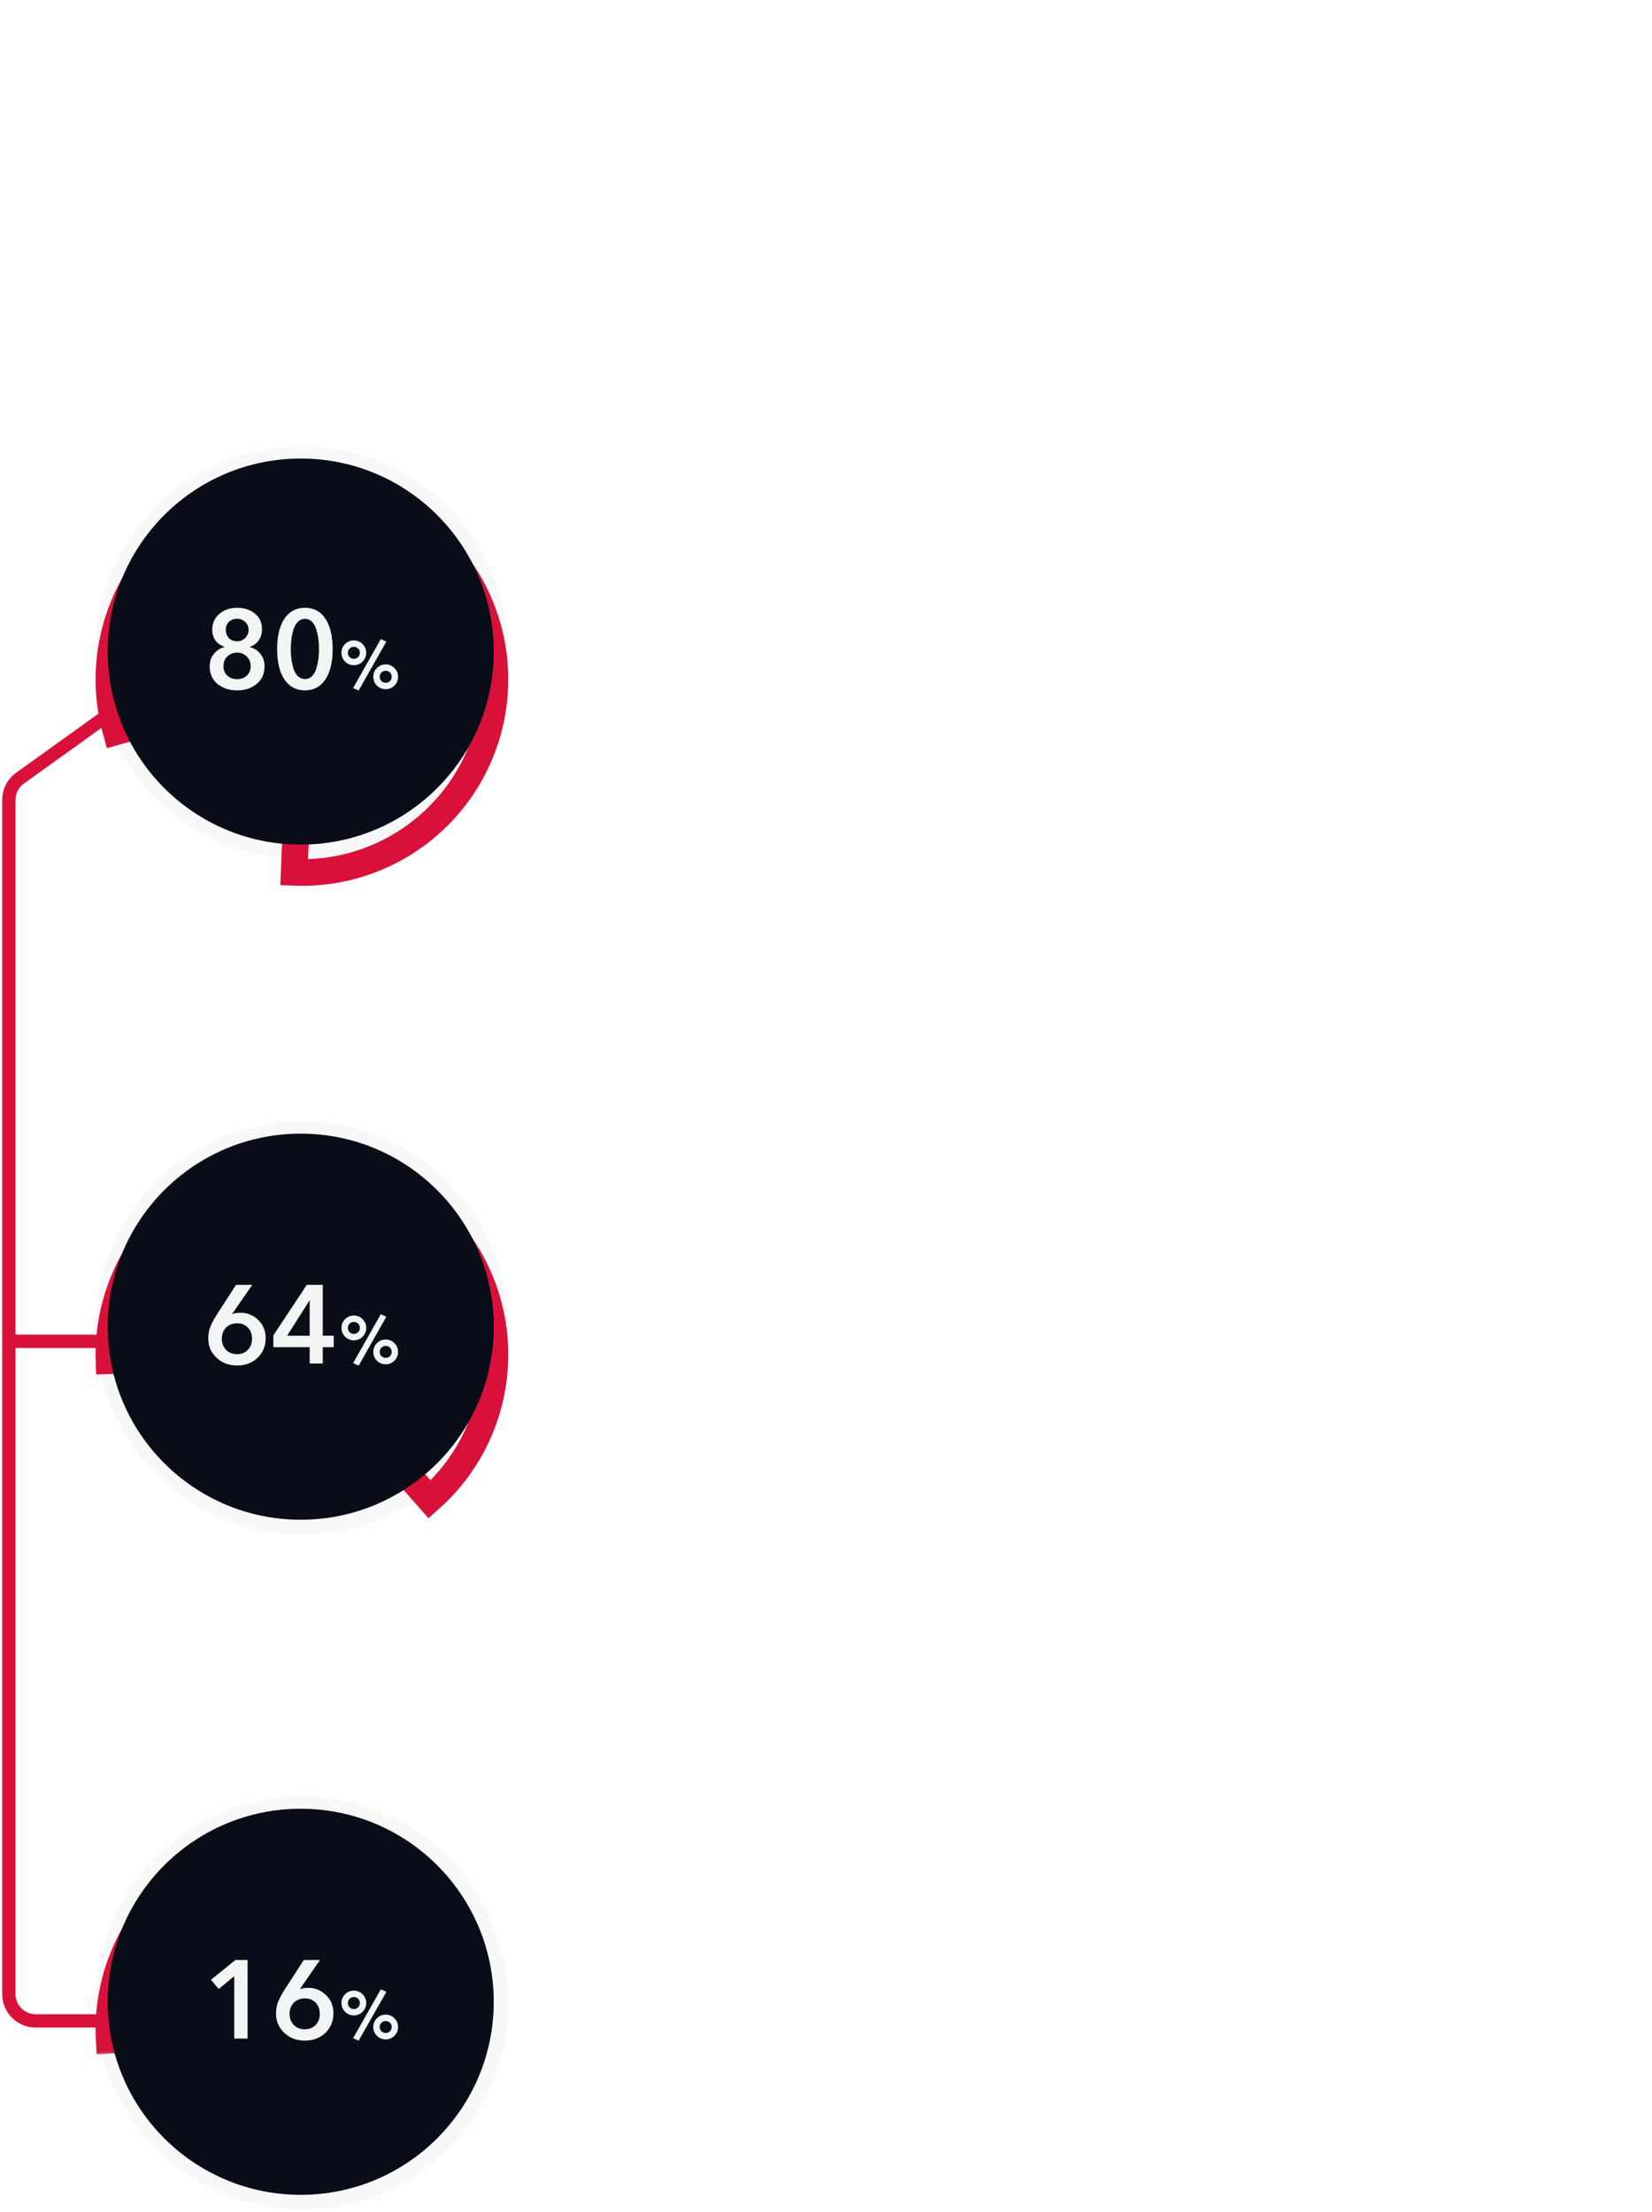 <svg width="372" height="498" viewBox="0 0 372 498" fill="none" xmlns="http://www.w3.org/2000/svg">
<path d="M4.503 175.205L5.377 176.423L4.503 175.205ZM25.874 161.719C26.547 161.236 26.702 160.299 26.219 159.626C25.736 158.953 24.799 158.798 24.126 159.281L25.874 161.719ZM28.5 303.5C29.328 303.5 30 302.828 30 302C30 301.172 29.328 300.5 28.5 300.5L28.5 303.5ZM23 456.5C23.828 456.5 24.5 455.828 24.5 455C24.5 454.172 23.828 453.5 23 453.5L23 456.5ZM5.377 176.423L25.874 161.719L24.126 159.281L3.628 173.986L5.377 176.423ZM0.5 180.08L0.5 302L3.5 302L3.5 180.08L0.5 180.08ZM0.5 302L0.5 449.003L3.5 449.003L3.5 302L0.5 302ZM2 303.5L28.5 303.5L28.5 300.5L2 300.5L2 303.5ZM8 456.5L23 456.5L23 453.5L8 453.5L8 456.5ZM0.5 449.003C0.5 453.146 3.859 456.5 8 456.5L8 453.5C5.514 453.5 3.5 451.487 3.5 449.003L0.5 449.003ZM3.628 173.986C1.665 175.395 0.5 177.663 0.5 180.08L3.5 180.08C3.5 178.63 4.199 177.269 5.377 176.423L3.628 173.986Z" fill="#D9113A"/>
<path d="M152.18 438.5C151.833 439.06 151.347 439.493 150.72 439.8C150.107 440.107 149.453 440.26 148.76 440.26C147.333 440.26 146.18 439.78 145.3 438.82C144.42 437.86 143.98 436.667 143.98 435.24C143.98 433.813 144.42 432.627 145.3 431.68C146.193 430.733 147.34 430.26 148.74 430.26C149.473 430.26 150.127 430.42 150.7 430.74C151.287 431.047 151.76 431.447 152.12 431.94H152.16V424.88H154.04V440H152.22V438.5H152.18ZM146.76 432.82C146.213 433.487 145.94 434.293 145.94 435.24C145.94 436.187 146.213 437 146.76 437.68C147.32 438.347 148.093 438.68 149.08 438.68C150.013 438.68 150.78 438.347 151.38 437.68C151.98 437 152.28 436.193 152.28 435.26C152.28 434.327 151.98 433.52 151.38 432.84C150.78 432.16 150.013 431.82 149.08 431.82C148.093 431.82 147.32 432.153 146.76 432.82ZM158.615 434.42H164.255C164.229 433.633 163.989 432.993 163.535 432.5C163.082 431.993 162.435 431.74 161.595 431.74C160.795 431.74 160.115 432 159.555 432.52C158.995 433.04 158.682 433.673 158.615 434.42ZM166.155 435.18C166.155 435.46 166.149 435.673 166.135 435.82H158.615C158.642 436.633 158.955 437.32 159.555 437.88C160.155 438.427 160.869 438.7 161.695 438.7C162.882 438.7 163.802 438.22 164.455 437.26L165.775 438.32C164.775 439.613 163.415 440.26 161.695 440.26C160.242 440.26 159.042 439.8 158.095 438.88C157.162 437.96 156.695 436.76 156.695 435.28C156.695 433.813 157.162 432.613 158.095 431.68C159.029 430.733 160.195 430.26 161.595 430.26C162.995 430.26 164.102 430.707 164.915 431.6C165.742 432.48 166.155 433.673 166.155 435.18ZM170.66 438.58V444.8H168.78V430.52H170.62V432H170.68C171 431.48 171.46 431.06 172.06 430.74C172.66 430.42 173.34 430.26 174.1 430.26C175.487 430.26 176.62 430.74 177.5 431.7C178.393 432.647 178.84 433.827 178.84 435.24C178.84 436.667 178.4 437.86 177.52 438.82C176.64 439.78 175.487 440.26 174.06 440.26C173.38 440.26 172.74 440.113 172.14 439.82C171.54 439.513 171.067 439.1 170.72 438.58H170.66ZM176.06 437.68C176.62 437 176.9 436.187 176.9 435.24C176.9 434.293 176.62 433.487 176.06 432.82C175.5 432.153 174.727 431.82 173.74 431.82C172.807 431.82 172.04 432.16 171.44 432.84C170.84 433.52 170.54 434.327 170.54 435.26C170.54 436.193 170.84 437 171.44 437.68C172.04 438.347 172.807 438.68 173.74 438.68C174.727 438.68 175.5 438.347 176.06 437.68ZM189.596 431.66C190.569 432.593 191.056 433.787 191.056 435.24C191.056 436.693 190.563 437.893 189.576 438.84C188.603 439.787 187.389 440.26 185.936 440.26C184.483 440.26 183.269 439.787 182.296 438.84C181.323 437.893 180.836 436.693 180.836 435.24C180.836 433.787 181.316 432.593 182.276 431.66C183.249 430.727 184.469 430.26 185.936 430.26C187.403 430.26 188.623 430.727 189.596 431.66ZM188.236 437.68C188.809 437 189.096 436.187 189.096 435.24C189.096 434.293 188.809 433.487 188.236 432.82C187.676 432.153 186.909 431.82 185.936 431.82C184.963 431.82 184.189 432.153 183.616 432.82C183.056 433.487 182.776 434.293 182.776 435.24C182.776 436.187 183.056 437 183.616 437.68C184.189 438.347 184.963 438.68 185.936 438.68C186.909 438.68 187.676 438.347 188.236 437.68ZM200.083 431.82L198.783 432.92C198.57 432.573 198.263 432.293 197.863 432.08C197.476 431.853 197.05 431.74 196.583 431.74C196.103 431.74 195.69 431.847 195.343 432.06C194.996 432.26 194.823 432.567 194.823 432.98C194.823 433.353 194.99 433.64 195.323 433.84C195.656 434.04 196.21 434.227 196.983 434.4C199.103 434.867 200.163 435.8 200.163 437.2C200.163 438.24 199.796 439.013 199.063 439.52C198.343 440.013 197.45 440.26 196.383 440.26C195.636 440.26 194.923 440.113 194.243 439.82C193.563 439.527 193.003 439.107 192.563 438.56L193.903 437.42C194.156 437.807 194.51 438.127 194.963 438.38C195.43 438.62 195.916 438.74 196.423 438.74C196.956 438.74 197.403 438.633 197.763 438.42C198.123 438.193 198.303 437.84 198.303 437.36C198.303 436.947 198.11 436.633 197.723 436.42C197.35 436.207 196.716 435.993 195.823 435.78C195.45 435.687 195.123 435.587 194.843 435.48C194.563 435.373 194.276 435.227 193.983 435.04C193.69 434.84 193.463 434.587 193.303 434.28C193.143 433.96 193.063 433.587 193.063 433.16C193.063 432.2 193.41 431.48 194.103 431C194.81 430.507 195.656 430.26 196.643 430.26C197.336 430.26 197.996 430.4 198.623 430.68C199.263 430.947 199.75 431.327 200.083 431.82ZM204.45 430.52V440H202.57V430.52H204.45ZM204.77 427.1C204.77 427.433 204.643 427.72 204.39 427.96C204.15 428.187 203.856 428.3 203.51 428.3C203.163 428.3 202.87 428.187 202.63 427.96C202.39 427.72 202.27 427.433 202.27 427.1C202.27 426.767 202.39 426.48 202.63 426.24C202.87 426 203.163 425.88 203.51 425.88C203.856 425.88 204.15 426 204.39 426.24C204.643 426.467 204.77 426.753 204.77 427.1ZM212.365 430.52V432.06H209.845V437C209.845 437.573 209.952 437.987 210.165 438.24C210.379 438.48 210.719 438.6 211.185 438.6C211.599 438.6 211.965 438.52 212.285 438.36L212.345 439.9C211.865 440.073 211.332 440.16 210.745 440.16C209.852 440.16 209.165 439.913 208.685 439.42C208.219 438.913 207.985 438.173 207.985 437.2V432.06H206.165V430.52H207.985V427.8H209.845V430.52H212.365ZM215.608 434.42H221.248C221.221 433.633 220.981 432.993 220.528 432.5C220.074 431.993 219.428 431.74 218.588 431.74C217.788 431.74 217.108 432 216.548 432.52C215.988 433.04 215.674 433.673 215.608 434.42ZM223.148 435.18C223.148 435.46 223.141 435.673 223.128 435.82H215.608C215.634 436.633 215.948 437.32 216.548 437.88C217.148 438.427 217.861 438.7 218.688 438.7C219.874 438.7 220.794 438.22 221.448 437.26L222.768 438.32C221.768 439.613 220.408 440.26 218.688 440.26C217.234 440.26 216.034 439.8 215.088 438.88C214.154 437.96 213.688 436.76 213.688 435.28C213.688 433.813 214.154 432.613 215.088 431.68C216.021 430.733 217.188 430.26 218.588 430.26C219.988 430.26 221.094 430.707 221.908 431.6C222.734 432.48 223.148 433.673 223.148 435.18ZM233.332 438.5C232.986 439.06 232.499 439.493 231.872 439.8C231.259 440.107 230.606 440.26 229.912 440.26C228.486 440.26 227.332 439.78 226.452 438.82C225.572 437.86 225.132 436.667 225.132 435.24C225.132 433.813 225.572 432.627 226.452 431.68C227.346 430.733 228.492 430.26 229.892 430.26C230.626 430.26 231.279 430.42 231.852 430.74C232.439 431.047 232.912 431.447 233.272 431.94H233.312V424.88H235.192V440H233.372V438.5H233.332ZM227.912 432.82C227.366 433.487 227.092 434.293 227.092 435.24C227.092 436.187 227.366 437 227.912 437.68C228.472 438.347 229.246 438.68 230.232 438.68C231.166 438.68 231.932 438.347 232.532 437.68C233.132 437 233.432 436.193 233.432 435.26C233.432 434.327 233.132 433.52 232.532 432.84C231.932 432.16 231.166 431.82 230.232 431.82C229.246 431.82 228.472 432.153 227.912 432.82ZM245.368 430.52V440H243.488V430.52H245.368ZM245.688 427.1C245.688 427.433 245.561 427.72 245.308 427.96C245.068 428.187 244.774 428.3 244.428 428.3C244.081 428.3 243.788 428.187 243.548 427.96C243.308 427.72 243.188 427.433 243.188 427.1C243.188 426.767 243.308 426.48 243.548 426.24C243.788 426 244.081 425.88 244.428 425.88C244.774 425.88 245.068 426 245.308 426.24C245.561 426.467 245.688 426.753 245.688 427.1ZM248.563 430.52H250.343C250.397 431.16 250.423 431.68 250.423 432.08H250.483C250.723 431.56 251.13 431.127 251.703 430.78C252.277 430.433 252.897 430.26 253.563 430.26C254.723 430.26 255.603 430.62 256.203 431.34C256.803 432.06 257.103 432.987 257.103 434.12V440H255.223V434.74C255.223 432.807 254.503 431.84 253.063 431.84C252.317 431.84 251.703 432.127 251.223 432.7C250.757 433.273 250.523 434.027 250.523 434.96V440H248.643V432.56C248.643 431.747 248.617 431.067 248.563 430.52ZM264.924 430.52V432.06H262.404V437C262.404 437.573 262.511 437.987 262.724 438.24C262.937 438.48 263.277 438.6 263.744 438.6C264.157 438.6 264.524 438.52 264.844 438.36L264.904 439.9C264.424 440.073 263.891 440.16 263.304 440.16C262.411 440.16 261.724 439.913 261.244 439.42C260.777 438.913 260.544 438.173 260.544 437.2V432.06H258.724V430.52H260.544V427.8H262.404V430.52H264.924ZM275.006 431.66C275.979 432.593 276.466 433.787 276.466 435.24C276.466 436.693 275.973 437.893 274.986 438.84C274.013 439.787 272.799 440.26 271.346 440.26C269.893 440.26 268.679 439.787 267.706 438.84C266.733 437.893 266.246 436.693 266.246 435.24C266.246 433.787 266.726 432.593 267.686 431.66C268.659 430.727 269.879 430.26 271.346 430.26C272.813 430.26 274.033 430.727 275.006 431.66ZM273.646 437.68C274.219 437 274.506 436.187 274.506 435.24C274.506 434.293 274.219 433.487 273.646 432.82C273.086 432.153 272.319 431.82 271.346 431.82C270.373 431.82 269.599 432.153 269.026 432.82C268.466 433.487 268.186 434.293 268.186 435.24C268.186 436.187 268.466 437 269.026 437.68C269.599 438.347 270.373 438.68 271.346 438.68C272.319 438.68 273.086 438.347 273.646 437.68ZM286.153 425.84V438.24H292.473V440H284.173V425.84H286.153ZM302.076 431.66C303.05 432.593 303.536 433.787 303.536 435.24C303.536 436.693 303.043 437.893 302.056 438.84C301.083 439.787 299.87 440.26 298.416 440.26C296.963 440.26 295.75 439.787 294.776 438.84C293.803 437.893 293.316 436.693 293.316 435.24C293.316 433.787 293.796 432.593 294.756 431.66C295.73 430.727 296.95 430.26 298.416 430.26C299.883 430.26 301.103 430.727 302.076 431.66ZM300.716 437.68C301.29 437 301.576 436.187 301.576 435.24C301.576 434.293 301.29 433.487 300.716 432.82C300.156 432.153 299.39 431.82 298.416 431.82C297.443 431.82 296.67 432.153 296.096 432.82C295.536 433.487 295.256 434.293 295.256 435.24C295.256 436.187 295.536 437 296.096 437.68C296.67 438.347 297.443 438.68 298.416 438.68C299.39 438.68 300.156 438.347 300.716 437.68ZM310.783 430.52V432.06H308.263V437C308.263 437.573 308.37 437.987 308.583 438.24C308.797 438.48 309.137 438.6 309.603 438.6C310.017 438.6 310.383 438.52 310.703 438.36L310.763 439.9C310.283 440.073 309.75 440.16 309.163 440.16C308.27 440.16 307.583 439.913 307.103 439.42C306.637 438.913 306.403 438.173 306.403 437.2V432.06H304.583V430.52H306.403V427.8H308.263V430.52H310.783ZM317.073 430.52V432.06H314.553V437C314.553 437.573 314.659 437.987 314.873 438.24C315.086 438.48 315.426 438.6 315.893 438.6C316.306 438.6 316.673 438.52 316.993 438.36L317.053 439.9C316.573 440.073 316.039 440.16 315.453 440.16C314.559 440.16 313.873 439.913 313.393 439.42C312.926 438.913 312.693 438.173 312.693 437.2V432.06H310.873V430.52H312.693V427.8H314.553V430.52H317.073ZM320.315 434.42H325.955C325.928 433.633 325.688 432.993 325.235 432.5C324.781 431.993 324.135 431.74 323.295 431.74C322.495 431.74 321.815 432 321.255 432.52C320.695 433.04 320.381 433.673 320.315 434.42ZM327.855 435.18C327.855 435.46 327.848 435.673 327.835 435.82H320.315C320.341 436.633 320.655 437.32 321.255 437.88C321.855 438.427 322.568 438.7 323.395 438.7C324.581 438.7 325.501 438.22 326.155 437.26L327.475 438.32C326.475 439.613 325.115 440.26 323.395 440.26C321.941 440.26 320.741 439.8 319.795 438.88C318.861 437.96 318.395 436.76 318.395 435.28C318.395 433.813 318.861 432.613 319.795 431.68C320.728 430.733 321.895 430.26 323.295 430.26C324.695 430.26 325.801 430.707 326.615 431.6C327.441 432.48 327.855 433.673 327.855 435.18ZM330.479 432.56C330.479 431.747 330.453 431.067 330.399 430.52H332.179C332.233 431.16 332.259 431.693 332.259 432.12H332.319C332.586 431.56 332.979 431.113 333.499 430.78C334.019 430.433 334.593 430.26 335.219 430.26C335.513 430.26 335.759 430.287 335.959 430.34L335.879 432.08C335.613 432.013 335.326 431.98 335.019 431.98C334.166 431.98 333.506 432.273 333.039 432.86C332.586 433.447 332.359 434.167 332.359 435.02V440H330.479V432.56ZM338.385 430.52L341.325 437.96H341.365L343.985 430.52H345.985L341.385 442.24C341.052 443.107 340.639 443.747 340.145 444.16C339.665 444.587 338.985 444.8 338.105 444.8C337.665 444.8 337.252 444.753 336.865 444.66L337.045 443C337.365 443.107 337.679 443.16 337.985 443.16C338.439 443.16 338.792 443.033 339.045 442.78C339.299 442.54 339.532 442.14 339.745 441.58L340.345 440L336.285 430.52H338.385ZM146.5 473.58V479.8H144.62V465.52H146.46V467H146.52C146.84 466.48 147.3 466.06 147.9 465.74C148.5 465.42 149.18 465.26 149.94 465.26C151.327 465.26 152.46 465.74 153.34 466.7C154.233 467.647 154.68 468.827 154.68 470.24C154.68 471.667 154.24 472.86 153.36 473.82C152.48 474.78 151.327 475.26 149.9 475.26C149.22 475.26 148.58 475.113 147.98 474.82C147.38 474.513 146.907 474.1 146.56 473.58H146.5ZM151.9 472.68C152.46 472 152.74 471.187 152.74 470.24C152.74 469.293 152.46 468.487 151.9 467.82C151.34 467.153 150.567 466.82 149.58 466.82C148.647 466.82 147.88 467.16 147.28 467.84C146.68 468.52 146.38 469.327 146.38 470.26C146.38 471.193 146.68 472 147.28 472.68C147.88 473.347 148.647 473.68 149.58 473.68C150.567 473.68 151.34 473.347 151.9 472.68ZM165.436 466.66C166.409 467.593 166.896 468.787 166.896 470.24C166.896 471.693 166.402 472.893 165.416 473.84C164.442 474.787 163.229 475.26 161.776 475.26C160.322 475.26 159.109 474.787 158.136 473.84C157.162 472.893 156.676 471.693 156.676 470.24C156.676 468.787 157.156 467.593 158.116 466.66C159.089 465.727 160.309 465.26 161.776 465.26C163.242 465.26 164.462 465.727 165.436 466.66ZM164.076 472.68C164.649 472 164.936 471.187 164.936 470.24C164.936 469.293 164.649 468.487 164.076 467.82C163.516 467.153 162.749 466.82 161.776 466.82C160.802 466.82 160.029 467.153 159.456 467.82C158.896 468.487 158.616 469.293 158.616 470.24C158.616 471.187 158.896 472 159.456 472.68C160.029 473.347 160.802 473.68 161.776 473.68C162.749 473.68 163.516 473.347 164.076 472.68ZM177.643 466.66C178.616 467.593 179.103 468.787 179.103 470.24C179.103 471.693 178.609 472.893 177.623 473.84C176.649 474.787 175.436 475.26 173.983 475.26C172.529 475.26 171.316 474.787 170.343 473.84C169.369 472.893 168.883 471.693 168.883 470.24C168.883 468.787 169.363 467.593 170.323 466.66C171.296 465.727 172.516 465.26 173.983 465.26C175.449 465.26 176.669 465.727 177.643 466.66ZM176.283 472.68C176.856 472 177.143 471.187 177.143 470.24C177.143 469.293 176.856 468.487 176.283 467.82C175.723 467.153 174.956 466.82 173.983 466.82C173.009 466.82 172.236 467.153 171.663 467.82C171.103 468.487 170.823 469.293 170.823 470.24C170.823 471.187 171.103 472 171.663 472.68C172.236 473.347 173.009 473.68 173.983 473.68C174.956 473.68 175.723 473.347 176.283 472.68ZM183.63 459.88V475H181.75V459.88H183.63Z" fill="white" fill-opacity="0.95"/>
<circle opacity="0.2" cx="68.005" cy="450.991" r="45" stroke="#DCDDE0" stroke-width="3"/>
<g filter="url(#filter0_d)">
<mask id="path-4-outside-1" maskUnits="userSpaceOnUse" x="19.265" y="409.221" width="54.372" height="47.764" fill="black">
<rect fill="white" x="19.265" y="409.221" width="54.372" height="47.764"/>
<path d="M24.589 453.357C24.191 446.046 25.645 438.753 28.818 432.155C31.991 425.557 36.779 419.867 42.738 415.613L67.991 450.991L24.589 453.357Z"/>
</mask>
<path d="M24.589 453.357C24.191 446.046 25.645 438.753 28.818 432.155C31.991 425.557 36.779 419.867 42.738 415.613L67.991 450.991L24.589 453.357Z" stroke="#D9113A" stroke-width="6" mask="url(#path-4-outside-1)"/>
</g>
<circle cx="67.719" cy="450.707" r="43.466" fill="#080D17"/>
<path d="M52.748 458.991V444.941L49.248 447.816L47.498 445.741L53.023 441.291H55.748V458.991H52.748ZM68.407 441.291H72.057L67.532 447.841L67.557 447.866C68.04 447.666 68.665 447.566 69.432 447.566C70.999 447.566 72.332 448.116 73.432 449.216C74.532 450.299 75.082 451.641 75.082 453.241C75.082 455.091 74.465 456.591 73.232 457.741C72.015 458.874 70.482 459.441 68.632 459.441C66.782 459.441 65.24 458.858 64.007 457.691C62.774 456.524 62.157 455.083 62.157 453.366C62.157 452.416 62.299 451.566 62.582 450.816C62.882 450.049 63.349 449.158 63.982 448.141L68.407 441.291ZM65.207 453.441C65.207 454.391 65.515 455.208 66.132 455.891C66.765 456.558 67.59 456.891 68.607 456.891C69.624 456.891 70.44 456.574 71.057 455.941C71.69 455.291 72.007 454.441 72.007 453.391C72.007 452.391 71.699 451.566 71.082 450.916C70.465 450.266 69.657 449.941 68.657 449.941C67.64 449.941 66.807 450.266 66.157 450.916C65.524 451.566 65.207 452.408 65.207 453.441ZM84.871 458.361C84.331 457.811 84.061 457.151 84.061 456.381C84.061 455.611 84.331 454.956 84.871 454.416C85.421 453.866 86.081 453.591 86.851 453.591C87.621 453.591 88.276 453.866 88.816 454.416C89.366 454.956 89.641 455.611 89.641 456.381C89.641 457.151 89.366 457.811 88.816 458.361C88.276 458.901 87.621 459.171 86.851 459.171C86.081 459.171 85.421 458.901 84.871 458.361ZM87.811 457.341C88.071 457.081 88.201 456.761 88.201 456.381C88.201 456.001 88.071 455.681 87.811 455.421C87.551 455.161 87.231 455.031 86.851 455.031C86.471 455.031 86.151 455.161 85.891 455.421C85.631 455.681 85.501 456.001 85.501 456.381C85.501 456.761 85.631 457.081 85.891 457.341C86.151 457.601 86.471 457.731 86.851 457.731C87.231 457.731 87.551 457.601 87.811 457.341ZM77.701 452.961C77.161 452.411 76.891 451.751 76.891 450.981C76.891 450.211 77.161 449.556 77.701 449.016C78.251 448.466 78.911 448.191 79.681 448.191C80.451 448.191 81.106 448.466 81.646 449.016C82.196 449.556 82.471 450.211 82.471 450.981C82.471 451.751 82.196 452.411 81.646 452.961C81.106 453.501 80.451 453.771 79.681 453.771C78.911 453.771 78.251 453.501 77.701 452.961ZM80.641 451.941C80.901 451.681 81.031 451.361 81.031 450.981C81.031 450.601 80.901 450.281 80.641 450.021C80.381 449.761 80.061 449.631 79.681 449.631C79.301 449.631 78.981 449.761 78.721 450.021C78.461 450.281 78.331 450.601 78.331 450.981C78.331 451.361 78.461 451.681 78.721 451.941C78.981 452.201 79.301 452.331 79.681 452.331C80.061 452.331 80.381 452.201 80.641 451.941ZM79.516 458.901L85.756 447.891L87.001 448.461L80.761 459.471L79.516 458.901Z" fill="white" fill-opacity="0.95"/>
<path d="M151.04 262.82L149.74 263.92C149.527 263.573 149.22 263.293 148.82 263.08C148.433 262.853 148.007 262.74 147.54 262.74C147.06 262.74 146.647 262.847 146.3 263.06C145.953 263.26 145.78 263.567 145.78 263.98C145.78 264.353 145.947 264.64 146.28 264.84C146.613 265.04 147.167 265.227 147.94 265.4C150.06 265.867 151.12 266.8 151.12 268.2C151.12 269.24 150.753 270.013 150.02 270.52C149.3 271.013 148.407 271.26 147.34 271.26C146.593 271.26 145.88 271.113 145.2 270.82C144.52 270.527 143.96 270.107 143.52 269.56L144.86 268.42C145.113 268.807 145.467 269.127 145.92 269.38C146.387 269.62 146.873 269.74 147.38 269.74C147.913 269.74 148.36 269.633 148.72 269.42C149.08 269.193 149.26 268.84 149.26 268.36C149.26 267.947 149.067 267.633 148.68 267.42C148.307 267.207 147.673 266.993 146.78 266.78C146.407 266.687 146.08 266.587 145.8 266.48C145.52 266.373 145.233 266.227 144.94 266.04C144.647 265.84 144.42 265.587 144.26 265.28C144.1 264.96 144.02 264.587 144.02 264.16C144.02 263.2 144.367 262.48 145.06 262C145.767 261.507 146.613 261.26 147.6 261.26C148.293 261.26 148.953 261.4 149.58 261.68C150.22 261.947 150.707 262.327 151.04 262.82ZM155.427 262.96H155.467C155.693 262.48 156.08 262.08 156.627 261.76C157.187 261.427 157.8 261.26 158.467 261.26C159.627 261.26 160.507 261.62 161.107 262.34C161.707 263.06 162.007 263.987 162.007 265.12V271H160.127V265.76C160.127 263.827 159.413 262.86 157.987 262.86C157.24 262.86 156.627 263.147 156.147 263.72C155.667 264.293 155.427 265.047 155.427 265.98V271H153.547V255.88H155.427V262.96ZM171.086 265.12V264.86C171.086 264.18 170.873 263.667 170.446 263.32C170.033 262.96 169.466 262.78 168.746 262.78C167.68 262.78 166.78 263.147 166.046 263.88L165.046 262.68C166.033 261.733 167.326 261.26 168.926 261.26C170.233 261.26 171.22 261.607 171.886 262.3C172.553 262.98 172.886 263.873 172.886 264.98V269.12C172.886 269.947 172.933 270.573 173.026 271H171.326C171.22 270.547 171.166 270.093 171.166 269.64H171.106C170.4 270.707 169.34 271.24 167.926 271.24C167.526 271.24 167.133 271.187 166.746 271.08C166.36 270.973 165.993 270.813 165.646 270.6C165.3 270.387 165.02 270.087 164.806 269.7C164.593 269.3 164.486 268.84 164.486 268.32C164.486 267.773 164.613 267.3 164.866 266.9C165.133 266.487 165.466 266.173 165.866 265.96C166.266 265.733 166.773 265.56 167.386 265.44C168.013 265.307 168.6 265.22 169.146 265.18C169.706 265.14 170.353 265.12 171.086 265.12ZM171.086 266.48H170.626C167.813 266.48 166.406 267.08 166.406 268.28C166.406 268.8 166.593 269.18 166.966 269.42C167.34 269.647 167.8 269.76 168.346 269.76C169.2 269.76 169.866 269.507 170.346 269C170.84 268.48 171.086 267.807 171.086 266.98V266.48ZM176.026 263.56C176.026 262.747 176 262.067 175.946 261.52H177.726C177.78 262.16 177.806 262.693 177.806 263.12H177.866C178.133 262.56 178.526 262.113 179.046 261.78C179.566 261.433 180.14 261.26 180.766 261.26C181.06 261.26 181.306 261.287 181.506 261.34L181.426 263.08C181.16 263.013 180.873 262.98 180.566 262.98C179.713 262.98 179.053 263.273 178.586 263.86C178.133 264.447 177.906 265.167 177.906 266.02V271H176.026V263.56ZM184.221 265.42H189.861C189.834 264.633 189.594 263.993 189.141 263.5C188.687 262.993 188.041 262.74 187.201 262.74C186.401 262.74 185.721 263 185.161 263.52C184.601 264.04 184.287 264.673 184.221 265.42ZM191.761 266.18C191.761 266.46 191.754 266.673 191.741 266.82H184.221C184.247 267.633 184.561 268.32 185.161 268.88C185.761 269.427 186.474 269.7 187.301 269.7C188.487 269.7 189.407 269.22 190.061 268.26L191.381 269.32C190.381 270.613 189.021 271.26 187.301 271.26C185.847 271.26 184.647 270.8 183.701 269.88C182.767 268.96 182.301 267.76 182.301 266.28C182.301 264.813 182.767 263.613 183.701 262.68C184.634 261.733 185.801 261.26 187.201 261.26C188.601 261.26 189.707 261.707 190.521 262.6C191.347 263.48 191.761 264.673 191.761 266.18ZM201.946 269.5C201.599 270.06 201.112 270.493 200.486 270.8C199.872 271.107 199.219 271.26 198.526 271.26C197.099 271.26 195.946 270.78 195.066 269.82C194.186 268.86 193.746 267.667 193.746 266.24C193.746 264.813 194.186 263.627 195.066 262.68C195.959 261.733 197.106 261.26 198.506 261.26C199.239 261.26 199.892 261.42 200.466 261.74C201.052 262.047 201.526 262.447 201.886 262.94H201.926V255.88H203.806V271H201.986V269.5H201.946ZM196.526 263.82C195.979 264.487 195.706 265.293 195.706 266.24C195.706 267.187 195.979 268 196.526 268.68C197.086 269.347 197.859 269.68 198.846 269.68C199.779 269.68 200.546 269.347 201.146 268.68C201.746 268 202.046 267.193 202.046 266.26C202.046 265.327 201.746 264.52 201.146 263.84C200.546 263.16 199.779 262.82 198.846 262.82C197.859 262.82 197.086 263.153 196.526 263.82ZM216.721 261.52V263.06H214.201V268C214.201 268.573 214.308 268.987 214.521 269.24C214.734 269.48 215.074 269.6 215.541 269.6C215.954 269.6 216.321 269.52 216.641 269.36L216.701 270.9C216.221 271.073 215.688 271.16 215.101 271.16C214.208 271.16 213.521 270.913 213.041 270.42C212.574 269.913 212.341 269.173 212.341 268.2V263.06H210.521V261.52H212.341V258.8H214.201V261.52H216.721ZM226.803 262.66C227.776 263.593 228.263 264.787 228.263 266.24C228.263 267.693 227.77 268.893 226.783 269.84C225.81 270.787 224.596 271.26 223.143 271.26C221.69 271.26 220.476 270.787 219.503 269.84C218.53 268.893 218.043 267.693 218.043 266.24C218.043 264.787 218.523 263.593 219.483 262.66C220.456 261.727 221.676 261.26 223.143 261.26C224.61 261.26 225.83 261.727 226.803 262.66ZM225.443 268.68C226.016 268 226.303 267.187 226.303 266.24C226.303 265.293 226.016 264.487 225.443 263.82C224.883 263.153 224.116 262.82 223.143 262.82C222.17 262.82 221.396 263.153 220.823 263.82C220.263 264.487 219.983 265.293 219.983 266.24C219.983 267.187 220.263 268 220.823 268.68C221.396 269.347 222.17 269.68 223.143 269.68C224.116 269.68 224.883 269.347 225.443 268.68ZM244.33 271H242.55C242.497 270.36 242.47 269.84 242.47 269.44H242.43C242.177 269.96 241.763 270.393 241.19 270.74C240.617 271.087 239.997 271.26 239.33 271.26C238.17 271.26 237.29 270.9 236.69 270.18C236.09 269.46 235.79 268.533 235.79 267.4V261.52H237.67V266.76C237.67 268.707 238.39 269.68 239.83 269.68C240.59 269.68 241.203 269.393 241.67 268.82C242.137 268.247 242.37 267.493 242.37 266.56V261.52H244.25V268.96C244.25 269.773 244.277 270.453 244.33 271ZM253.931 262.82L252.631 263.92C252.417 263.573 252.111 263.293 251.711 263.08C251.324 262.853 250.897 262.74 250.431 262.74C249.951 262.74 249.537 262.847 249.191 263.06C248.844 263.26 248.671 263.567 248.671 263.98C248.671 264.353 248.837 264.64 249.171 264.84C249.504 265.04 250.057 265.227 250.831 265.4C252.951 265.867 254.011 266.8 254.011 268.2C254.011 269.24 253.644 270.013 252.911 270.52C252.191 271.013 251.297 271.26 250.231 271.26C249.484 271.26 248.771 271.113 248.091 270.82C247.411 270.527 246.851 270.107 246.411 269.56L247.751 268.42C248.004 268.807 248.357 269.127 248.811 269.38C249.277 269.62 249.764 269.74 250.271 269.74C250.804 269.74 251.251 269.633 251.611 269.42C251.971 269.193 252.151 268.84 252.151 268.36C252.151 267.947 251.957 267.633 251.571 267.42C251.197 267.207 250.564 266.993 249.671 266.78C249.297 266.687 248.971 266.587 248.691 266.48C248.411 266.373 248.124 266.227 247.831 266.04C247.537 265.84 247.311 265.587 247.151 265.28C246.991 264.96 246.911 264.587 246.911 264.16C246.911 263.2 247.257 262.48 247.951 262C248.657 261.507 249.504 261.26 250.491 261.26C251.184 261.26 251.844 261.4 252.471 261.68C253.111 261.947 253.597 262.327 253.931 262.82ZM257.697 265.42H263.337C263.311 264.633 263.071 263.993 262.617 263.5C262.164 262.993 261.517 262.74 260.677 262.74C259.877 262.74 259.197 263 258.637 263.52C258.077 264.04 257.764 264.673 257.697 265.42ZM265.237 266.18C265.237 266.46 265.231 266.673 265.217 266.82H257.697C257.724 267.633 258.037 268.32 258.637 268.88C259.237 269.427 259.951 269.7 260.777 269.7C261.964 269.7 262.884 269.22 263.537 268.26L264.857 269.32C263.857 270.613 262.497 271.26 260.777 271.26C259.324 271.26 258.124 270.8 257.177 269.88C256.244 268.96 255.777 267.76 255.777 266.28C255.777 264.813 256.244 263.613 257.177 262.68C258.111 261.733 259.277 261.26 260.677 261.26C262.077 261.26 263.184 261.707 263.997 262.6C264.824 263.48 265.237 264.673 265.237 266.18ZM267.862 263.56C267.862 262.747 267.836 262.067 267.782 261.52H269.562C269.616 262.16 269.642 262.693 269.642 263.12H269.702C269.969 262.56 270.362 262.113 270.882 261.78C271.402 261.433 271.976 261.26 272.602 261.26C272.896 261.26 273.142 261.287 273.342 261.34L273.262 263.08C272.996 263.013 272.709 262.98 272.402 262.98C271.549 262.98 270.889 263.273 270.422 263.86C269.969 264.447 269.742 265.167 269.742 266.02V271H267.862V263.56ZM281.528 262.82L280.228 263.92C280.015 263.573 279.708 263.293 279.308 263.08C278.922 262.853 278.495 262.74 278.028 262.74C277.548 262.74 277.135 262.847 276.788 263.06C276.442 263.26 276.268 263.567 276.268 263.98C276.268 264.353 276.435 264.64 276.768 264.84C277.102 265.04 277.655 265.227 278.428 265.4C280.548 265.867 281.608 266.8 281.608 268.2C281.608 269.24 281.242 270.013 280.508 270.52C279.788 271.013 278.895 271.26 277.828 271.26C277.082 271.26 276.368 271.113 275.688 270.82C275.008 270.527 274.448 270.107 274.008 269.56L275.348 268.42C275.602 268.807 275.955 269.127 276.408 269.38C276.875 269.62 277.362 269.74 277.868 269.74C278.402 269.74 278.848 269.633 279.208 269.42C279.568 269.193 279.748 268.84 279.748 268.36C279.748 267.947 279.555 267.633 279.168 267.42C278.795 267.207 278.162 266.993 277.268 266.78C276.895 266.687 276.568 266.587 276.288 266.48C276.008 266.373 275.722 266.227 275.428 266.04C275.135 265.84 274.908 265.587 274.748 265.28C274.588 264.96 274.508 264.587 274.508 264.16C274.508 263.2 274.855 262.48 275.548 262C276.255 261.507 277.102 261.26 278.088 261.26C278.782 261.26 279.442 261.4 280.068 261.68C280.708 261.947 281.195 262.327 281.528 262.82ZM146.06 296C145.607 297.4 145.38 298.813 145.38 300.24C145.38 301.667 145.607 303.08 146.06 304.48C146.527 305.88 147.16 307.14 147.96 308.26L146.6 309.14C145.693 307.927 144.98 306.547 144.46 305C143.94 303.453 143.68 301.867 143.68 300.24C143.68 298.613 143.94 297.027 144.46 295.48C144.98 293.933 145.693 292.553 146.6 291.34L147.96 292.22C147.16 293.34 146.527 294.6 146.06 296ZM156.829 300.12V299.86C156.829 299.18 156.615 298.667 156.189 298.32C155.775 297.96 155.209 297.78 154.489 297.78C153.422 297.78 152.522 298.147 151.789 298.88L150.789 297.68C151.775 296.733 153.069 296.26 154.669 296.26C155.975 296.26 156.962 296.607 157.629 297.3C158.295 297.98 158.629 298.873 158.629 299.98V304.12C158.629 304.947 158.675 305.573 158.769 306H157.069C156.962 305.547 156.909 305.093 156.909 304.64H156.849C156.142 305.707 155.082 306.24 153.669 306.24C153.269 306.24 152.875 306.187 152.489 306.08C152.102 305.973 151.735 305.813 151.389 305.6C151.042 305.387 150.762 305.087 150.549 304.7C150.335 304.3 150.229 303.84 150.229 303.32C150.229 302.773 150.355 302.3 150.609 301.9C150.875 301.487 151.209 301.173 151.609 300.96C152.009 300.733 152.515 300.56 153.129 300.44C153.755 300.307 154.342 300.22 154.889 300.18C155.449 300.14 156.095 300.12 156.829 300.12ZM156.829 301.48H156.369C153.555 301.48 152.149 302.08 152.149 303.28C152.149 303.8 152.335 304.18 152.709 304.42C153.082 304.647 153.542 304.76 154.089 304.76C154.942 304.76 155.609 304.507 156.089 304C156.582 303.48 156.829 302.807 156.829 301.98V301.48ZM163.668 296.52V306H161.788V296.52H163.668ZM163.988 293.1C163.988 293.433 163.862 293.72 163.608 293.96C163.368 294.187 163.075 294.3 162.728 294.3C162.382 294.3 162.088 294.187 161.848 293.96C161.608 293.72 161.488 293.433 161.488 293.1C161.488 292.767 161.608 292.48 161.848 292.24C162.088 292 162.382 291.88 162.728 291.88C163.075 291.88 163.368 292 163.608 292.24C163.862 292.467 163.988 292.753 163.988 293.1ZM166.944 298.56C166.944 297.747 166.918 297.067 166.864 296.52H168.644C168.698 297.16 168.724 297.693 168.724 298.12H168.784C169.051 297.56 169.444 297.113 169.964 296.78C170.484 296.433 171.058 296.26 171.684 296.26C171.978 296.26 172.224 296.287 172.424 296.34L172.344 298.08C172.078 298.013 171.791 297.98 171.484 297.98C170.631 297.98 169.971 298.273 169.504 298.86C169.051 299.447 168.824 300.167 168.824 301.02V306H166.944V298.56ZM181.399 304.5C181.052 305.06 180.565 305.493 179.939 305.8C179.325 306.107 178.672 306.26 177.979 306.26C176.552 306.26 175.399 305.78 174.519 304.82C173.639 303.86 173.199 302.667 173.199 301.24C173.199 299.813 173.639 298.627 174.519 297.68C175.412 296.733 176.559 296.26 177.959 296.26C178.692 296.26 179.345 296.42 179.919 296.74C180.505 297.047 180.979 297.447 181.339 297.94H181.379V290.88H183.259V306H181.439V304.5H181.399ZM175.979 298.82C175.432 299.487 175.159 300.293 175.159 301.24C175.159 302.187 175.432 303 175.979 303.68C176.539 304.347 177.312 304.68 178.299 304.68C179.232 304.68 179.999 304.347 180.599 303.68C181.199 303 181.499 302.193 181.499 301.26C181.499 300.327 181.199 299.52 180.599 298.84C179.999 298.16 179.232 297.82 178.299 297.82C177.312 297.82 176.539 298.153 175.979 298.82ZM186.534 298.56C186.534 297.747 186.507 297.067 186.454 296.52H188.234C188.287 297.16 188.314 297.693 188.314 298.12H188.374C188.641 297.56 189.034 297.113 189.554 296.78C190.074 296.433 190.647 296.26 191.274 296.26C191.567 296.26 191.814 296.287 192.014 296.34L191.934 298.08C191.667 298.013 191.381 297.98 191.074 297.98C190.221 297.98 189.561 298.273 189.094 298.86C188.641 299.447 188.414 300.167 188.414 301.02V306H186.534V298.56ZM201.569 297.66C202.542 298.593 203.029 299.787 203.029 301.24C203.029 302.693 202.535 303.893 201.549 304.84C200.575 305.787 199.362 306.26 197.909 306.26C196.455 306.26 195.242 305.787 194.269 304.84C193.295 303.893 192.809 302.693 192.809 301.24C192.809 299.787 193.289 298.593 194.249 297.66C195.222 296.727 196.442 296.26 197.909 296.26C199.375 296.26 200.595 296.727 201.569 297.66ZM200.209 303.68C200.782 303 201.069 302.187 201.069 301.24C201.069 300.293 200.782 299.487 200.209 298.82C199.649 298.153 198.882 297.82 197.909 297.82C196.935 297.82 196.162 298.153 195.589 298.82C195.029 299.487 194.749 300.293 194.749 301.24C194.749 302.187 195.029 303 195.589 303.68C196.162 304.347 196.935 304.68 197.909 304.68C198.882 304.68 199.649 304.347 200.209 303.68ZM207.516 304.58V310.8H205.636V296.52H207.476V298H207.536C207.856 297.48 208.316 297.06 208.916 296.74C209.516 296.42 210.196 296.26 210.956 296.26C212.342 296.26 213.476 296.74 214.356 297.7C215.249 298.647 215.696 299.827 215.696 301.24C215.696 302.667 215.256 303.86 214.376 304.82C213.496 305.78 212.342 306.26 210.916 306.26C210.236 306.26 209.596 306.113 208.996 305.82C208.396 305.513 207.922 305.1 207.576 304.58H207.516ZM212.916 303.68C213.476 303 213.756 302.187 213.756 301.24C213.756 300.293 213.476 299.487 212.916 298.82C212.356 298.153 211.582 297.82 210.596 297.82C209.662 297.82 208.896 298.16 208.296 298.84C207.696 299.52 207.396 300.327 207.396 301.26C207.396 302.193 207.696 303 208.296 303.68C208.896 304.347 209.662 304.68 210.596 304.68C211.582 304.68 212.356 304.347 212.916 303.68ZM219.911 304.48C220.378 303.08 220.611 301.667 220.611 300.24C220.611 298.813 220.378 297.4 219.911 296C219.458 294.6 218.831 293.34 218.031 292.22L219.391 291.34C220.298 292.553 221.011 293.933 221.531 295.48C222.051 297.027 222.311 298.613 222.311 300.24C222.311 301.867 222.051 303.453 221.531 305C221.011 306.547 220.298 307.927 219.391 309.14L218.031 308.26C218.831 307.14 219.458 305.88 219.911 304.48ZM234.08 296.52V298.06H231.88V306H230V298.06H228.12V296.52H230V294.54C230 293.353 230.287 292.407 230.86 291.7C231.433 290.993 232.327 290.64 233.54 290.64C233.993 290.64 234.387 290.687 234.72 290.78L234.5 292.4C234.18 292.307 233.867 292.26 233.56 292.26C232.44 292.26 231.88 293.02 231.88 294.54V296.52H234.08ZM243.951 297.66C244.925 298.593 245.411 299.787 245.411 301.24C245.411 302.693 244.918 303.893 243.931 304.84C242.958 305.787 241.745 306.26 240.291 306.26C238.838 306.26 237.625 305.787 236.651 304.84C235.678 303.893 235.191 302.693 235.191 301.24C235.191 299.787 235.671 298.593 236.631 297.66C237.605 296.727 238.825 296.26 240.291 296.26C241.758 296.26 242.978 296.727 243.951 297.66ZM242.591 303.68C243.165 303 243.451 302.187 243.451 301.24C243.451 300.293 243.165 299.487 242.591 298.82C242.031 298.153 241.265 297.82 240.291 297.82C239.318 297.82 238.545 298.153 237.971 298.82C237.411 299.487 237.131 300.293 237.131 301.24C237.131 302.187 237.411 303 237.971 303.68C238.545 304.347 239.318 304.68 240.291 304.68C241.265 304.68 242.031 304.347 242.591 303.68ZM248.018 298.56C248.018 297.747 247.992 297.067 247.938 296.52H249.718C249.772 297.16 249.798 297.693 249.798 298.12H249.858C250.125 297.56 250.518 297.113 251.038 296.78C251.558 296.433 252.132 296.26 252.758 296.26C253.052 296.26 253.298 296.287 253.498 296.34L253.418 298.08C253.152 298.013 252.865 297.98 252.558 297.98C251.705 297.98 251.045 298.273 250.578 298.86C250.125 299.447 249.898 300.167 249.898 301.02V306H248.018V298.56ZM266.685 297.82L265.385 298.92C265.171 298.573 264.865 298.293 264.465 298.08C264.078 297.853 263.651 297.74 263.185 297.74C262.705 297.74 262.291 297.847 261.945 298.06C261.598 298.26 261.425 298.567 261.425 298.98C261.425 299.353 261.591 299.64 261.925 299.84C262.258 300.04 262.811 300.227 263.585 300.4C265.705 300.867 266.765 301.8 266.765 303.2C266.765 304.24 266.398 305.013 265.665 305.52C264.945 306.013 264.051 306.26 262.985 306.26C262.238 306.26 261.525 306.113 260.845 305.82C260.165 305.527 259.605 305.107 259.165 304.56L260.505 303.42C260.758 303.807 261.111 304.127 261.565 304.38C262.031 304.62 262.518 304.74 263.025 304.74C263.558 304.74 264.005 304.633 264.365 304.42C264.725 304.193 264.905 303.84 264.905 303.36C264.905 302.947 264.711 302.633 264.325 302.42C263.951 302.207 263.318 301.993 262.425 301.78C262.051 301.687 261.725 301.587 261.445 301.48C261.165 301.373 260.878 301.227 260.585 301.04C260.291 300.84 260.065 300.587 259.905 300.28C259.745 299.96 259.665 299.587 259.665 299.16C259.665 298.2 260.011 297.48 260.705 297C261.411 296.507 262.258 296.26 263.245 296.26C263.938 296.26 264.598 296.4 265.225 296.68C265.865 296.947 266.351 297.327 266.685 297.82ZM273.791 296.52V298.06H271.271V303C271.271 303.573 271.378 303.987 271.591 304.24C271.805 304.48 272.145 304.6 272.611 304.6C273.025 304.6 273.391 304.52 273.711 304.36L273.771 305.9C273.291 306.073 272.758 306.16 272.171 306.16C271.278 306.16 270.591 305.913 270.111 305.42C269.645 304.913 269.411 304.173 269.411 303.2V298.06H267.591V296.52H269.411V293.8H271.271V296.52H273.791ZM281.633 300.12V299.86C281.633 299.18 281.42 298.667 280.993 298.32C280.58 297.96 280.013 297.78 279.293 297.78C278.227 297.78 277.327 298.147 276.593 298.88L275.593 297.68C276.58 296.733 277.873 296.26 279.473 296.26C280.78 296.26 281.767 296.607 282.433 297.3C283.1 297.98 283.433 298.873 283.433 299.98V304.12C283.433 304.947 283.48 305.573 283.573 306H281.873C281.767 305.547 281.713 305.093 281.713 304.64H281.653C280.947 305.707 279.887 306.24 278.473 306.24C278.073 306.24 277.68 306.187 277.293 306.08C276.907 305.973 276.54 305.813 276.193 305.6C275.847 305.387 275.567 305.087 275.353 304.7C275.14 304.3 275.033 303.84 275.033 303.32C275.033 302.773 275.16 302.3 275.413 301.9C275.68 301.487 276.013 301.173 276.413 300.96C276.813 300.733 277.32 300.56 277.933 300.44C278.56 300.307 279.147 300.22 279.693 300.18C280.253 300.14 280.9 300.12 281.633 300.12ZM281.633 301.48H281.173C278.36 301.48 276.953 302.08 276.953 303.28C276.953 303.8 277.14 304.18 277.513 304.42C277.887 304.647 278.347 304.76 278.893 304.76C279.747 304.76 280.413 304.507 280.893 304C281.387 303.48 281.633 302.807 281.633 301.98V301.48ZM288.493 290.88V300.64H288.553L292.533 296.52H295.053L290.613 300.82L295.433 306H292.833L288.553 301.08H288.493V306H286.613V290.88H288.493ZM299.02 296.52V306H297.14V296.52H299.02ZM299.34 293.1C299.34 293.433 299.213 293.72 298.96 293.96C298.72 294.187 298.427 294.3 298.08 294.3C297.733 294.3 297.44 294.187 297.2 293.96C296.96 293.72 296.84 293.433 296.84 293.1C296.84 292.767 296.96 292.48 297.2 292.24C297.44 292 297.733 291.88 298.08 291.88C298.427 291.88 298.72 292 298.96 292.24C299.213 292.467 299.34 292.753 299.34 293.1ZM302.216 296.52H303.996C304.049 297.16 304.076 297.68 304.076 298.08H304.136C304.376 297.56 304.782 297.127 305.356 296.78C305.929 296.433 306.549 296.26 307.216 296.26C308.376 296.26 309.256 296.62 309.856 297.34C310.456 298.06 310.756 298.987 310.756 300.12V306H308.876V300.74C308.876 298.807 308.156 297.84 306.716 297.84C305.969 297.84 305.356 298.127 304.876 298.7C304.409 299.273 304.176 300.027 304.176 300.96V306H302.296V298.56C302.296 297.747 302.269 297.067 302.216 296.52ZM313.476 309.08L314.676 307.62C315.09 308.087 315.61 308.46 316.236 308.74C316.863 309.02 317.496 309.16 318.136 309.16C320.363 309.16 321.476 307.993 321.476 305.66V304.44H321.436C321.09 304.96 320.616 305.367 320.016 305.66C319.416 305.94 318.776 306.08 318.096 306.08C316.67 306.08 315.516 305.613 314.636 304.68C313.756 303.747 313.316 302.587 313.316 301.2C313.316 299.8 313.756 298.627 314.636 297.68C315.516 296.733 316.663 296.26 318.076 296.26C318.783 296.26 319.443 296.413 320.056 296.72C320.67 297.027 321.15 297.467 321.496 298.04H321.536V296.52H323.356V305.52C323.356 306.24 323.263 306.9 323.076 307.5C322.903 308.113 322.616 308.673 322.216 309.18C321.83 309.687 321.283 310.08 320.576 310.36C319.883 310.653 319.063 310.8 318.116 310.8C317.29 310.8 316.456 310.647 315.616 310.34C314.776 310.033 314.063 309.613 313.476 309.08ZM315.256 301.16C315.256 302.08 315.543 302.867 316.116 303.52C316.69 304.173 317.45 304.5 318.396 304.5C319.356 304.5 320.13 304.187 320.716 303.56C321.316 302.92 321.616 302.12 321.616 301.16C321.616 300.24 321.31 299.453 320.696 298.8C320.096 298.147 319.33 297.82 318.396 297.82C317.436 297.82 316.67 298.14 316.096 298.78C315.536 299.42 315.256 300.213 315.256 301.16ZM145.28 331.52L148.22 338.96H148.26L150.88 331.52H152.88L148.28 343.24C147.947 344.107 147.533 344.747 147.04 345.16C146.56 345.587 145.88 345.8 145 345.8C144.56 345.8 144.147 345.753 143.76 345.66L143.94 344C144.26 344.107 144.573 344.16 144.88 344.16C145.333 344.16 145.687 344.033 145.94 343.78C146.193 343.54 146.427 343.14 146.64 342.58L147.24 341L143.18 331.52H145.28ZM162.838 332.66C163.811 333.593 164.298 334.787 164.298 336.24C164.298 337.693 163.805 338.893 162.818 339.84C161.845 340.787 160.631 341.26 159.178 341.26C157.725 341.26 156.511 340.787 155.538 339.84C154.565 338.893 154.078 337.693 154.078 336.24C154.078 334.787 154.558 333.593 155.518 332.66C156.491 331.727 157.711 331.26 159.178 331.26C160.645 331.26 161.865 331.727 162.838 332.66ZM161.478 338.68C162.051 338 162.338 337.187 162.338 336.24C162.338 335.293 162.051 334.487 161.478 333.82C160.918 333.153 160.151 332.82 159.178 332.82C158.205 332.82 157.431 333.153 156.858 333.82C156.298 334.487 156.018 335.293 156.018 336.24C156.018 337.187 156.298 338 156.858 338.68C157.431 339.347 158.205 339.68 159.178 339.68C160.151 339.68 160.918 339.347 161.478 338.68ZM175.365 341H173.585C173.532 340.36 173.505 339.84 173.505 339.44H173.465C173.212 339.96 172.798 340.393 172.225 340.74C171.652 341.087 171.032 341.26 170.365 341.26C169.205 341.26 168.325 340.9 167.725 340.18C167.125 339.46 166.825 338.533 166.825 337.4V331.52H168.705V336.76C168.705 338.707 169.425 339.68 170.865 339.68C171.625 339.68 172.238 339.393 172.705 338.82C173.172 338.247 173.405 337.493 173.405 336.56V331.52H175.285V338.96C175.285 339.773 175.312 340.453 175.365 341ZM178.546 333.56C178.546 332.747 178.519 332.067 178.466 331.52H180.246C180.299 332.16 180.326 332.693 180.326 333.12H180.386C180.652 332.56 181.046 332.113 181.566 331.78C182.086 331.433 182.659 331.26 183.286 331.26C183.579 331.26 183.826 331.287 184.026 331.34L183.946 333.08C183.679 333.013 183.392 332.98 183.086 332.98C182.232 332.98 181.572 333.273 181.106 333.86C180.652 334.447 180.426 335.167 180.426 336.02V341H178.546V333.56ZM191.278 326.84L194.398 338.12H194.438L197.758 326.84H199.938L203.238 338.12H203.278L206.398 326.84H208.498L204.338 341H202.278L198.838 329.62H198.798L195.358 341H193.298L189.138 326.84H191.278ZM212.403 326.84V341H210.423V326.84H212.403ZM218.433 326.84L225.833 338.16H225.873V326.84H227.853V341H225.353L217.873 329.44H217.833V341H215.853V326.84H218.433ZM233.282 334.7V341H231.302V326.84H235.842C237.335 326.84 238.549 327.153 239.482 327.78C240.415 328.407 240.882 329.4 240.882 330.76C240.882 331.773 240.569 332.607 239.942 333.26C239.315 333.913 238.482 334.327 237.442 334.5L241.402 341H239.002L235.402 334.7H233.282ZM233.282 328.52V333.04H235.562C237.775 333.04 238.882 332.28 238.882 330.76C238.882 329.267 237.822 328.52 235.702 328.52H233.282ZM253.127 331.52V333.06H250.607V338C250.607 338.573 250.714 338.987 250.927 339.24C251.141 339.48 251.481 339.6 251.947 339.6C252.361 339.6 252.727 339.52 253.047 339.36L253.107 340.9C252.627 341.073 252.094 341.16 251.507 341.16C250.614 341.16 249.927 340.913 249.447 340.42C248.981 339.913 248.747 339.173 248.747 338.2V333.06H246.927V331.52H248.747V328.8H250.607V331.52H253.127ZM263.209 332.66C264.183 333.593 264.669 334.787 264.669 336.24C264.669 337.693 264.176 338.893 263.189 339.84C262.216 340.787 261.003 341.26 259.549 341.26C258.096 341.26 256.883 340.787 255.909 339.84C254.936 338.893 254.449 337.693 254.449 336.24C254.449 334.787 254.929 333.593 255.889 332.66C256.863 331.727 258.083 331.26 259.549 331.26C261.016 331.26 262.236 331.727 263.209 332.66ZM261.849 338.68C262.423 338 262.709 337.187 262.709 336.24C262.709 335.293 262.423 334.487 261.849 333.82C261.289 333.153 260.523 332.82 259.549 332.82C258.576 332.82 257.803 333.153 257.229 333.82C256.669 334.487 256.389 335.293 256.389 336.24C256.389 337.187 256.669 338 257.229 338.68C257.803 339.347 258.576 339.68 259.549 339.68C260.523 339.68 261.289 339.347 261.849 338.68ZM269.196 325.88V335.64H269.256L273.236 331.52H275.756L271.316 335.82L276.136 341H273.536L269.256 336.08H269.196V341H267.316V325.88H269.196ZM278.772 335.42H284.412C284.385 334.633 284.145 333.993 283.692 333.5C283.238 332.993 282.592 332.74 281.752 332.74C280.952 332.74 280.272 333 279.712 333.52C279.152 334.04 278.838 334.673 278.772 335.42ZM286.312 336.18C286.312 336.46 286.305 336.673 286.292 336.82H278.772C278.798 337.633 279.112 338.32 279.712 338.88C280.312 339.427 281.025 339.7 281.852 339.7C283.038 339.7 283.958 339.22 284.612 338.26L285.932 339.32C284.932 340.613 283.572 341.26 281.852 341.26C280.398 341.26 279.198 340.8 278.252 339.88C277.318 338.96 276.852 337.76 276.852 336.28C276.852 334.813 277.318 333.613 278.252 332.68C279.185 331.733 280.352 331.26 281.752 331.26C283.152 331.26 284.258 331.707 285.072 332.6C285.898 333.48 286.312 334.673 286.312 336.18ZM288.856 331.52H290.636C290.69 332.16 290.716 332.68 290.716 333.08H290.776C291.016 332.56 291.423 332.127 291.996 331.78C292.57 331.433 293.19 331.26 293.856 331.26C295.016 331.26 295.896 331.62 296.496 332.34C297.096 333.06 297.396 333.987 297.396 335.12V341H295.516V335.74C295.516 333.807 294.796 332.84 293.356 332.84C292.61 332.84 291.996 333.127 291.516 333.7C291.05 334.273 290.816 335.027 290.816 335.96V341H288.936V333.56C288.936 332.747 288.91 332.067 288.856 331.52ZM306.997 332.82L305.697 333.92C305.484 333.573 305.177 333.293 304.777 333.08C304.39 332.853 303.964 332.74 303.497 332.74C303.017 332.74 302.604 332.847 302.257 333.06C301.91 333.26 301.737 333.567 301.737 333.98C301.737 334.353 301.904 334.64 302.237 334.84C302.57 335.04 303.124 335.227 303.897 335.4C306.017 335.867 307.077 336.8 307.077 338.2C307.077 339.24 306.71 340.013 305.977 340.52C305.257 341.013 304.364 341.26 303.297 341.26C302.55 341.26 301.837 341.113 301.157 340.82C300.477 340.527 299.917 340.107 299.477 339.56L300.817 338.42C301.07 338.807 301.424 339.127 301.877 339.38C302.344 339.62 302.83 339.74 303.337 339.74C303.87 339.74 304.317 339.633 304.677 339.42C305.037 339.193 305.217 338.84 305.217 338.36C305.217 337.947 305.024 337.633 304.637 337.42C304.264 337.207 303.63 336.993 302.737 336.78C302.364 336.687 302.037 336.587 301.757 336.48C301.477 336.373 301.19 336.227 300.897 336.04C300.604 335.84 300.377 335.587 300.217 335.28C300.057 334.96 299.977 334.587 299.977 334.16C299.977 333.2 300.324 332.48 301.017 332C301.724 331.507 302.57 331.26 303.557 331.26C304.25 331.26 304.91 331.4 305.537 331.68C306.177 331.947 306.664 332.327 306.997 332.82Z" fill="white" fill-opacity="0.95"/>
<circle opacity="0.2" cx="68.005" cy="298.991" r="45" stroke="#DCDDE0" stroke-width="3"/>
<g filter="url(#filter1_d)">
<mask id="path-9-outside-2" maskUnits="userSpaceOnUse" x="20.002" y="251.004" width="95.654" height="87.912" fill="black">
<rect fill="white" x="20.002" y="251.004" width="95.654" height="87.912"/>
<path d="M24.547 300.372C24.314 293.054 25.934 285.796 29.255 279.272C32.577 272.747 37.492 267.167 43.546 263.05C49.6 258.932 56.596 256.411 63.885 255.719C71.173 255.028 78.519 256.188 85.239 259.094C91.959 261.999 97.837 266.554 102.326 272.338C106.815 278.121 109.771 284.945 110.919 292.176C112.067 299.407 111.37 306.81 108.892 313.7C106.415 320.589 102.237 326.741 96.747 331.585L67.991 298.991L24.547 300.372Z"/>
</mask>
<path d="M24.547 300.372C24.314 293.054 25.934 285.796 29.255 279.272C32.577 272.747 37.492 267.167 43.546 263.05C49.6 258.932 56.596 256.411 63.885 255.719C71.173 255.028 78.519 256.188 85.239 259.094C91.959 261.999 97.837 266.554 102.326 272.338C106.815 278.121 109.771 284.945 110.919 292.176C112.067 299.407 111.37 306.81 108.892 313.7C106.415 320.589 102.237 326.741 96.747 331.585L67.991 298.991L24.547 300.372Z" stroke="#D9113A" stroke-width="6" mask="url(#path-9-outside-2)"/>
</g>
<circle cx="67.719" cy="298.707" r="43.466" fill="#080D17"/>
<path d="M53.148 289.291H56.798L52.273 295.841L52.298 295.866C52.782 295.666 53.407 295.566 54.173 295.566C55.74 295.566 57.073 296.116 58.173 297.216C59.273 298.299 59.823 299.641 59.823 301.241C59.823 303.091 59.206 304.591 57.973 305.741C56.757 306.874 55.223 307.441 53.373 307.441C51.523 307.441 49.981 306.858 48.748 305.691C47.515 304.524 46.898 303.083 46.898 301.366C46.898 300.416 47.04 299.566 47.323 298.816C47.623 298.049 48.09 297.158 48.723 296.141L53.148 289.291ZM49.948 301.441C49.948 302.391 50.257 303.208 50.873 303.891C51.507 304.558 52.331 304.891 53.348 304.891C54.365 304.891 55.181 304.574 55.798 303.941C56.431 303.291 56.748 302.441 56.748 301.391C56.748 300.391 56.44 299.566 55.823 298.916C55.206 298.266 54.398 297.941 53.398 297.941C52.382 297.941 51.548 298.266 50.898 298.916C50.265 299.566 49.948 300.408 49.948 301.441ZM69.732 306.991V303.316H61.557V300.666L69.082 289.291H72.682V300.741H75.157V303.316H72.682V306.991H69.732ZM69.732 300.741V292.816H69.682L64.657 300.741H69.732ZM84.871 306.361C84.331 305.811 84.061 305.151 84.061 304.381C84.061 303.611 84.331 302.956 84.871 302.416C85.421 301.866 86.081 301.591 86.851 301.591C87.621 301.591 88.276 301.866 88.816 302.416C89.366 302.956 89.641 303.611 89.641 304.381C89.641 305.151 89.366 305.811 88.816 306.361C88.276 306.901 87.621 307.171 86.851 307.171C86.081 307.171 85.421 306.901 84.871 306.361ZM87.811 305.341C88.071 305.081 88.201 304.761 88.201 304.381C88.201 304.001 88.071 303.681 87.811 303.421C87.551 303.161 87.231 303.031 86.851 303.031C86.471 303.031 86.151 303.161 85.891 303.421C85.631 303.681 85.501 304.001 85.501 304.381C85.501 304.761 85.631 305.081 85.891 305.341C86.151 305.601 86.471 305.731 86.851 305.731C87.231 305.731 87.551 305.601 87.811 305.341ZM77.701 300.961C77.161 300.411 76.891 299.751 76.891 298.981C76.891 298.211 77.161 297.556 77.701 297.016C78.251 296.466 78.911 296.191 79.681 296.191C80.451 296.191 81.106 296.466 81.646 297.016C82.196 297.556 82.471 298.211 82.471 298.981C82.471 299.751 82.196 300.411 81.646 300.961C81.106 301.501 80.451 301.771 79.681 301.771C78.911 301.771 78.251 301.501 77.701 300.961ZM80.641 299.941C80.901 299.681 81.031 299.361 81.031 298.981C81.031 298.601 80.901 298.281 80.641 298.021C80.381 297.761 80.061 297.631 79.681 297.631C79.301 297.631 78.981 297.761 78.721 298.021C78.461 298.281 78.331 298.601 78.331 298.981C78.331 299.361 78.461 299.681 78.721 299.941C78.981 300.201 79.301 300.331 79.681 300.331C80.061 300.331 80.381 300.201 80.641 299.941ZM79.516 306.901L85.756 295.891L87.001 296.461L80.761 307.471L79.516 306.901Z" fill="white" fill-opacity="0.95"/>
<path d="M152.76 128.66C153.733 129.593 154.22 130.787 154.22 132.24C154.22 133.693 153.727 134.893 152.74 135.84C151.767 136.787 150.553 137.26 149.1 137.26C147.647 137.26 146.433 136.787 145.46 135.84C144.487 134.893 144 133.693 144 132.24C144 130.787 144.48 129.593 145.44 128.66C146.413 127.727 147.633 127.26 149.1 127.26C150.567 127.26 151.787 127.727 152.76 128.66ZM151.4 134.68C151.973 134 152.26 133.187 152.26 132.24C152.26 131.293 151.973 130.487 151.4 129.82C150.84 129.153 150.073 128.82 149.1 128.82C148.127 128.82 147.353 129.153 146.78 129.82C146.22 130.487 145.94 131.293 145.94 132.24C145.94 133.187 146.22 134 146.78 134.68C147.353 135.347 148.127 135.68 149.1 135.68C150.073 135.68 150.84 135.347 151.4 134.68ZM161.287 127.52V129.06H159.087V137H157.207V129.06H155.327V127.52H157.207V125.54C157.207 124.353 157.494 123.407 158.067 122.7C158.64 121.993 159.534 121.64 160.747 121.64C161.2 121.64 161.594 121.687 161.927 121.78L161.707 123.4C161.387 123.307 161.074 123.26 160.767 123.26C159.647 123.26 159.087 124.02 159.087 125.54V127.52H161.287ZM168.607 137V122.84H173.467C174.413 122.84 175.32 122.98 176.187 123.26C177.067 123.527 177.88 123.933 178.627 124.48C179.373 125.027 179.973 125.773 180.427 126.72C180.88 127.653 181.107 128.72 181.107 129.92C181.107 131.08 180.88 132.127 180.427 133.06C179.973 133.993 179.373 134.74 178.627 135.3C177.893 135.847 177.08 136.267 176.187 136.56C175.307 136.853 174.4 137 173.467 137H168.607ZM170.587 124.56V135.26H173.067C174.813 135.26 176.233 134.787 177.327 133.84C178.433 132.88 178.987 131.573 178.987 129.92C178.987 128.213 178.44 126.893 177.347 125.96C176.253 125.027 174.827 124.56 173.067 124.56H170.587ZM189.622 131.12V130.86C189.622 130.18 189.408 129.667 188.982 129.32C188.568 128.96 188.002 128.78 187.282 128.78C186.215 128.78 185.315 129.147 184.582 129.88L183.582 128.68C184.568 127.733 185.862 127.26 187.462 127.26C188.768 127.26 189.755 127.607 190.422 128.3C191.088 128.98 191.422 129.873 191.422 130.98V135.12C191.422 135.947 191.468 136.573 191.562 137H189.862C189.755 136.547 189.702 136.093 189.702 135.64H189.642C188.935 136.707 187.875 137.24 186.462 137.24C186.062 137.24 185.668 137.187 185.282 137.08C184.895 136.973 184.528 136.813 184.182 136.6C183.835 136.387 183.555 136.087 183.342 135.7C183.128 135.3 183.022 134.84 183.022 134.32C183.022 133.773 183.148 133.3 183.402 132.9C183.668 132.487 184.002 132.173 184.402 131.96C184.802 131.733 185.308 131.56 185.922 131.44C186.548 131.307 187.135 131.22 187.682 131.18C188.242 131.14 188.888 131.12 189.622 131.12ZM189.622 132.48H189.162C186.348 132.48 184.942 133.08 184.942 134.28C184.942 134.8 185.128 135.18 185.502 135.42C185.875 135.647 186.335 135.76 186.882 135.76C187.735 135.76 188.402 135.507 188.882 135C189.375 134.48 189.622 133.807 189.622 132.98V132.48ZM196.461 127.52V137H194.581V127.52H196.461ZM196.781 124.1C196.781 124.433 196.655 124.72 196.401 124.96C196.161 125.187 195.868 125.3 195.521 125.3C195.175 125.3 194.881 125.187 194.641 124.96C194.401 124.72 194.281 124.433 194.281 124.1C194.281 123.767 194.401 123.48 194.641 123.24C194.881 123 195.175 122.88 195.521 122.88C195.868 122.88 196.161 123 196.401 123.24C196.655 123.467 196.781 123.753 196.781 124.1ZM201.657 121.88V137H199.777V121.88H201.657ZM205.593 127.52L208.533 134.96H208.573L211.193 127.52H213.193L208.592 139.24C208.259 140.107 207.846 140.747 207.353 141.16C206.873 141.587 206.193 141.8 205.313 141.8C204.873 141.8 204.459 141.753 204.073 141.66L204.253 140C204.573 140.107 204.886 140.16 205.193 140.16C205.646 140.16 205.999 140.033 206.252 139.78C206.506 139.54 206.739 139.14 206.953 138.58L207.553 137L203.493 127.52H205.593ZM220.011 129.56C220.011 128.747 219.984 128.067 219.931 127.52H221.711C221.764 128.16 221.791 128.693 221.791 129.12H221.851C222.117 128.56 222.511 128.113 223.031 127.78C223.551 127.433 224.124 127.26 224.751 127.26C225.044 127.26 225.291 127.287 225.491 127.34L225.411 129.08C225.144 129.013 224.857 128.98 224.551 128.98C223.697 128.98 223.037 129.273 222.571 129.86C222.117 130.447 221.891 131.167 221.891 132.02V137H220.011V129.56ZM228.205 131.42H233.845C233.818 130.633 233.578 129.993 233.125 129.5C232.672 128.993 232.025 128.74 231.185 128.74C230.385 128.74 229.705 129 229.145 129.52C228.585 130.04 228.272 130.673 228.205 131.42ZM235.745 132.18C235.745 132.46 235.738 132.673 235.725 132.82H228.205C228.232 133.633 228.545 134.32 229.145 134.88C229.745 135.427 230.458 135.7 231.285 135.7C232.472 135.7 233.392 135.22 234.045 134.26L235.365 135.32C234.365 136.613 233.005 137.26 231.285 137.26C229.832 137.26 228.632 136.8 227.685 135.88C226.752 134.96 226.285 133.76 226.285 132.28C226.285 130.813 226.752 129.613 227.685 128.68C228.618 127.733 229.785 127.26 231.185 127.26C232.585 127.26 233.692 127.707 234.505 128.6C235.332 129.48 235.745 130.673 235.745 132.18ZM246.63 127.52L242.83 137H240.79L236.93 127.52H239.01L241.79 134.98H241.83L244.63 127.52H246.63ZM249.748 131.42H255.388C255.361 130.633 255.121 129.993 254.668 129.5C254.215 128.993 253.568 128.74 252.728 128.74C251.928 128.74 251.248 129 250.688 129.52C250.128 130.04 249.815 130.673 249.748 131.42ZM257.288 132.18C257.288 132.46 257.281 132.673 257.268 132.82H249.748C249.775 133.633 250.088 134.32 250.688 134.88C251.288 135.427 252.001 135.7 252.828 135.7C254.015 135.7 254.935 135.22 255.588 134.26L256.908 135.32C255.908 136.613 254.548 137.26 252.828 137.26C251.375 137.26 250.175 136.8 249.228 135.88C248.295 134.96 247.828 133.76 247.828 132.28C247.828 130.813 248.295 129.613 249.228 128.68C250.161 127.733 251.328 127.26 252.728 127.26C254.128 127.26 255.235 127.707 256.048 128.6C256.875 129.48 257.288 130.673 257.288 132.18ZM259.833 127.52H261.613C261.666 128.16 261.693 128.68 261.693 129.08H261.753C261.993 128.56 262.4 128.127 262.973 127.78C263.546 127.433 264.166 127.26 264.833 127.26C265.993 127.26 266.873 127.62 267.473 128.34C268.073 129.06 268.373 129.987 268.373 131.12V137H266.493V131.74C266.493 129.807 265.773 128.84 264.333 128.84C263.586 128.84 262.973 129.127 262.493 129.7C262.026 130.273 261.793 131.027 261.793 131.96V137H259.913V129.56C259.913 128.747 259.886 128.067 259.833 127.52ZM280.014 137H278.234C278.18 136.36 278.154 135.84 278.154 135.44H278.114C277.86 135.96 277.447 136.393 276.874 136.74C276.3 137.087 275.68 137.26 275.014 137.26C273.854 137.26 272.974 136.9 272.374 136.18C271.774 135.46 271.474 134.533 271.474 133.4V127.52H273.354V132.76C273.354 134.707 274.074 135.68 275.514 135.68C276.274 135.68 276.887 135.393 277.354 134.82C277.82 134.247 278.054 133.493 278.054 132.56V127.52H279.934V134.96C279.934 135.773 279.96 136.453 280.014 137ZM284.494 131.42H290.134C290.108 130.633 289.868 129.993 289.414 129.5C288.961 128.993 288.314 128.74 287.474 128.74C286.674 128.74 285.994 129 285.434 129.52C284.874 130.04 284.561 130.673 284.494 131.42ZM292.034 132.18C292.034 132.46 292.028 132.673 292.014 132.82H284.494C284.521 133.633 284.834 134.32 285.434 134.88C286.034 135.427 286.748 135.7 287.574 135.7C288.761 135.7 289.681 135.22 290.334 134.26L291.654 135.32C290.654 136.613 289.294 137.26 287.574 137.26C286.121 137.26 284.921 136.8 283.974 135.88C283.041 134.96 282.574 133.76 282.574 132.28C282.574 130.813 283.041 129.613 283.974 128.68C284.908 127.733 286.074 127.26 287.474 127.26C288.874 127.26 289.981 127.707 290.794 128.6C291.621 129.48 292.034 130.673 292.034 132.18ZM301.079 128.82L299.779 129.92C299.566 129.573 299.259 129.293 298.859 129.08C298.472 128.853 298.046 128.74 297.579 128.74C297.099 128.74 296.686 128.847 296.339 129.06C295.992 129.26 295.819 129.567 295.819 129.98C295.819 130.353 295.986 130.64 296.319 130.84C296.652 131.04 297.206 131.227 297.979 131.4C300.099 131.867 301.159 132.8 301.159 134.2C301.159 135.24 300.792 136.013 300.059 136.52C299.339 137.013 298.446 137.26 297.379 137.26C296.632 137.26 295.919 137.113 295.239 136.82C294.559 136.527 293.999 136.107 293.559 135.56L294.899 134.42C295.152 134.807 295.506 135.127 295.959 135.38C296.426 135.62 296.912 135.74 297.419 135.74C297.952 135.74 298.399 135.633 298.759 135.42C299.119 135.193 299.299 134.84 299.299 134.36C299.299 133.947 299.106 133.633 298.719 133.42C298.346 133.207 297.712 132.993 296.819 132.78C296.446 132.687 296.119 132.587 295.839 132.48C295.559 132.373 295.272 132.227 294.979 132.04C294.686 131.84 294.459 131.587 294.299 131.28C294.139 130.96 294.059 130.587 294.059 130.16C294.059 129.2 294.406 128.48 295.099 128C295.806 127.507 296.652 127.26 297.639 127.26C298.332 127.26 298.992 127.4 299.619 127.68C300.259 127.947 300.746 128.327 301.079 128.82ZM314.446 131.12V130.86C314.446 130.18 314.232 129.667 313.806 129.32C313.392 128.96 312.826 128.78 312.106 128.78C311.039 128.78 310.139 129.147 309.406 129.88L308.406 128.68C309.392 127.733 310.686 127.26 312.286 127.26C313.592 127.26 314.579 127.607 315.246 128.3C315.912 128.98 316.246 129.873 316.246 130.98V135.12C316.246 135.947 316.292 136.573 316.386 137H314.686C314.579 136.547 314.526 136.093 314.526 135.64H314.466C313.759 136.707 312.699 137.24 311.286 137.24C310.886 137.24 310.492 137.187 310.106 137.08C309.719 136.973 309.352 136.813 309.006 136.6C308.659 136.387 308.379 136.087 308.166 135.7C307.952 135.3 307.846 134.84 307.846 134.32C307.846 133.773 307.972 133.3 308.226 132.9C308.492 132.487 308.826 132.173 309.226 131.96C309.626 131.733 310.132 131.56 310.746 131.44C311.372 131.307 311.959 131.22 312.506 131.18C313.066 131.14 313.712 131.12 314.446 131.12ZM314.446 132.48H313.986C311.172 132.48 309.766 133.08 309.766 134.28C309.766 134.8 309.952 135.18 310.326 135.42C310.699 135.647 311.159 135.76 311.706 135.76C312.559 135.76 313.226 135.507 313.706 135C314.199 134.48 314.446 133.807 314.446 132.98V132.48ZM319.386 129.56C319.386 128.747 319.359 128.067 319.306 127.52H321.086C321.139 128.16 321.166 128.693 321.166 129.12H321.226C321.492 128.56 321.886 128.113 322.406 127.78C322.926 127.433 323.499 127.26 324.126 127.26C324.419 127.26 324.666 127.287 324.866 127.34L324.786 129.08C324.519 129.013 324.232 128.98 323.926 128.98C323.072 128.98 322.412 129.273 321.946 129.86C321.492 130.447 321.266 131.167 321.266 132.02V137H319.386V129.56ZM327.58 131.42H333.22C333.193 130.633 332.953 129.993 332.5 129.5C332.047 128.993 331.4 128.74 330.56 128.74C329.76 128.74 329.08 129 328.52 129.52C327.96 130.04 327.647 130.673 327.58 131.42ZM335.12 132.18C335.12 132.46 335.113 132.673 335.1 132.82H327.58C327.607 133.633 327.92 134.32 328.52 134.88C329.12 135.427 329.833 135.7 330.66 135.7C331.847 135.7 332.767 135.22 333.42 134.26L334.74 135.32C333.74 136.613 332.38 137.26 330.66 137.26C329.207 137.26 328.007 136.8 327.06 135.88C326.127 134.96 325.66 133.76 325.66 132.28C325.66 130.813 326.127 129.613 327.06 128.68C327.993 127.733 329.16 127.26 330.56 127.26C331.96 127.26 333.067 127.707 333.88 128.6C334.707 129.48 335.12 130.673 335.12 132.18ZM151.04 163.82L149.74 164.92C149.527 164.573 149.22 164.293 148.82 164.08C148.433 163.853 148.007 163.74 147.54 163.74C147.06 163.74 146.647 163.847 146.3 164.06C145.953 164.26 145.78 164.567 145.78 164.98C145.78 165.353 145.947 165.64 146.28 165.84C146.613 166.04 147.167 166.227 147.94 166.4C150.06 166.867 151.12 167.8 151.12 169.2C151.12 170.24 150.753 171.013 150.02 171.52C149.3 172.013 148.407 172.26 147.34 172.26C146.593 172.26 145.88 172.113 145.2 171.82C144.52 171.527 143.96 171.107 143.52 170.56L144.86 169.42C145.113 169.807 145.467 170.127 145.92 170.38C146.387 170.62 146.873 170.74 147.38 170.74C147.913 170.74 148.36 170.633 148.72 170.42C149.08 170.193 149.26 169.84 149.26 169.36C149.26 168.947 149.067 168.633 148.68 168.42C148.307 168.207 147.673 167.993 146.78 167.78C146.407 167.687 146.08 167.587 145.8 167.48C145.52 167.373 145.233 167.227 144.94 167.04C144.647 166.84 144.42 166.587 144.26 166.28C144.1 165.96 144.02 165.587 144.02 165.16C144.02 164.2 144.367 163.48 145.06 163C145.767 162.507 146.613 162.26 147.6 162.26C148.293 162.26 148.953 162.4 149.58 162.68C150.22 162.947 150.707 163.327 151.04 163.82ZM155.427 163.96H155.467C155.693 163.48 156.08 163.08 156.627 162.76C157.187 162.427 157.8 162.26 158.467 162.26C159.627 162.26 160.507 162.62 161.107 163.34C161.707 164.06 162.007 164.987 162.007 166.12V172H160.127V166.76C160.127 164.827 159.413 163.86 157.987 163.86C157.24 163.86 156.627 164.147 156.147 164.72C155.667 165.293 155.427 166.047 155.427 166.98V172H153.547V156.88H155.427V163.96ZM171.086 166.12V165.86C171.086 165.18 170.873 164.667 170.446 164.32C170.033 163.96 169.466 163.78 168.746 163.78C167.68 163.78 166.78 164.147 166.046 164.88L165.046 163.68C166.033 162.733 167.326 162.26 168.926 162.26C170.233 162.26 171.22 162.607 171.886 163.3C172.553 163.98 172.886 164.873 172.886 165.98V170.12C172.886 170.947 172.933 171.573 173.026 172H171.326C171.22 171.547 171.166 171.093 171.166 170.64H171.106C170.4 171.707 169.34 172.24 167.926 172.24C167.526 172.24 167.133 172.187 166.746 172.08C166.36 171.973 165.993 171.813 165.646 171.6C165.3 171.387 165.02 171.087 164.806 170.7C164.593 170.3 164.486 169.84 164.486 169.32C164.486 168.773 164.613 168.3 164.866 167.9C165.133 167.487 165.466 167.173 165.866 166.96C166.266 166.733 166.773 166.56 167.386 166.44C168.013 166.307 168.6 166.22 169.146 166.18C169.706 166.14 170.353 166.12 171.086 166.12ZM171.086 167.48H170.626C167.813 167.48 166.406 168.08 166.406 169.28C166.406 169.8 166.593 170.18 166.966 170.42C167.34 170.647 167.8 170.76 168.346 170.76C169.2 170.76 169.866 170.507 170.346 170C170.84 169.48 171.086 168.807 171.086 167.98V167.48ZM176.026 164.56C176.026 163.747 176 163.067 175.946 162.52H177.726C177.78 163.16 177.806 163.693 177.806 164.12H177.866C178.133 163.56 178.526 163.113 179.046 162.78C179.566 162.433 180.14 162.26 180.766 162.26C181.06 162.26 181.306 162.287 181.506 162.34L181.426 164.08C181.16 164.013 180.873 163.98 180.566 163.98C179.713 163.98 179.053 164.273 178.586 164.86C178.133 165.447 177.906 166.167 177.906 167.02V172H176.026V164.56ZM184.221 166.42H189.861C189.834 165.633 189.594 164.993 189.141 164.5C188.687 163.993 188.041 163.74 187.201 163.74C186.401 163.74 185.721 164 185.161 164.52C184.601 165.04 184.287 165.673 184.221 166.42ZM191.761 167.18C191.761 167.46 191.754 167.673 191.741 167.82H184.221C184.247 168.633 184.561 169.32 185.161 169.88C185.761 170.427 186.474 170.7 187.301 170.7C188.487 170.7 189.407 170.22 190.061 169.26L191.381 170.32C190.381 171.613 189.021 172.26 187.301 172.26C185.847 172.26 184.647 171.8 183.701 170.88C182.767 169.96 182.301 168.76 182.301 167.28C182.301 165.813 182.767 164.613 183.701 163.68C184.634 162.733 185.801 162.26 187.201 162.26C188.601 162.26 189.707 162.707 190.521 163.6C191.347 164.48 191.761 165.673 191.761 167.18ZM201.946 170.5C201.599 171.06 201.112 171.493 200.486 171.8C199.872 172.107 199.219 172.26 198.526 172.26C197.099 172.26 195.946 171.78 195.066 170.82C194.186 169.86 193.746 168.667 193.746 167.24C193.746 165.813 194.186 164.627 195.066 163.68C195.959 162.733 197.106 162.26 198.506 162.26C199.239 162.26 199.892 162.42 200.466 162.74C201.052 163.047 201.526 163.447 201.886 163.94H201.926V156.88H203.806V172H201.986V170.5H201.946ZM196.526 164.82C195.979 165.487 195.706 166.293 195.706 167.24C195.706 168.187 195.979 169 196.526 169.68C197.086 170.347 197.859 170.68 198.846 170.68C199.779 170.68 200.546 170.347 201.146 169.68C201.746 169 202.046 168.193 202.046 167.26C202.046 166.327 201.746 165.52 201.146 164.84C200.546 164.16 199.779 163.82 198.846 163.82C197.859 163.82 197.086 164.153 196.526 164.82ZM213.981 162.52V172H212.101V162.52H213.981ZM214.301 159.1C214.301 159.433 214.174 159.72 213.921 159.96C213.681 160.187 213.388 160.3 213.041 160.3C212.694 160.3 212.401 160.187 212.161 159.96C211.921 159.72 211.801 159.433 211.801 159.1C211.801 158.767 211.921 158.48 212.161 158.24C212.401 158 212.694 157.88 213.041 157.88C213.388 157.88 213.681 158 213.921 158.24C214.174 158.467 214.301 158.753 214.301 159.1ZM217.177 162.52H218.957C219.01 163.16 219.037 163.68 219.037 164.08H219.097C219.337 163.56 219.743 163.127 220.317 162.78C220.89 162.433 221.51 162.26 222.177 162.26C223.337 162.26 224.217 162.62 224.817 163.34C225.417 164.06 225.717 164.987 225.717 166.12V172H223.837V166.74C223.837 164.807 223.117 163.84 221.677 163.84C220.93 163.84 220.317 164.127 219.837 164.7C219.37 165.273 219.137 166.027 219.137 166.96V172H217.257V164.56C217.257 163.747 217.23 163.067 217.177 162.52ZM239.797 166.12V165.86C239.797 165.18 239.584 164.667 239.157 164.32C238.744 163.96 238.177 163.78 237.457 163.78C236.391 163.78 235.491 164.147 234.757 164.88L233.757 163.68C234.744 162.733 236.037 162.26 237.637 162.26C238.944 162.26 239.931 162.607 240.597 163.3C241.264 163.98 241.597 164.873 241.597 165.98V170.12C241.597 170.947 241.644 171.573 241.737 172H240.037C239.931 171.547 239.877 171.093 239.877 170.64H239.817C239.111 171.707 238.051 172.24 236.637 172.24C236.237 172.24 235.844 172.187 235.457 172.08C235.071 171.973 234.704 171.813 234.357 171.6C234.011 171.387 233.731 171.087 233.517 170.7C233.304 170.3 233.197 169.84 233.197 169.32C233.197 168.773 233.324 168.3 233.577 167.9C233.844 167.487 234.177 167.173 234.577 166.96C234.977 166.733 235.484 166.56 236.097 166.44C236.724 166.307 237.311 166.22 237.857 166.18C238.417 166.14 239.064 166.12 239.797 166.12ZM239.797 167.48H239.337C236.524 167.48 235.117 168.08 235.117 169.28C235.117 169.8 235.304 170.18 235.677 170.42C236.051 170.647 236.511 170.76 237.057 170.76C237.911 170.76 238.577 170.507 239.057 170C239.551 169.48 239.797 168.807 239.797 167.98V167.48ZM246.637 162.52V172H244.757V162.52H246.637ZM246.957 159.1C246.957 159.433 246.831 159.72 246.577 159.96C246.337 160.187 246.044 160.3 245.697 160.3C245.351 160.3 245.057 160.187 244.817 159.96C244.577 159.72 244.457 159.433 244.457 159.1C244.457 158.767 244.577 158.48 244.817 158.24C245.057 158 245.351 157.88 245.697 157.88C246.044 157.88 246.337 158 246.577 158.24C246.831 158.467 246.957 158.753 246.957 159.1ZM249.913 164.56C249.913 163.747 249.886 163.067 249.833 162.52H251.613C251.666 163.16 251.693 163.693 251.693 164.12H251.753C252.02 163.56 252.413 163.113 252.933 162.78C253.453 162.433 254.026 162.26 254.653 162.26C254.946 162.26 255.193 162.287 255.393 162.34L255.313 164.08C255.046 164.013 254.76 163.98 254.453 163.98C253.6 163.98 252.94 164.273 252.473 164.86C252.02 165.447 251.793 166.167 251.793 167.02V172H249.913V164.56ZM264.368 170.5C264.021 171.06 263.534 171.493 262.908 171.8C262.294 172.107 261.641 172.26 260.948 172.26C259.521 172.26 258.368 171.78 257.488 170.82C256.608 169.86 256.168 168.667 256.168 167.24C256.168 165.813 256.608 164.627 257.488 163.68C258.381 162.733 259.528 162.26 260.928 162.26C261.661 162.26 262.314 162.42 262.888 162.74C263.474 163.047 263.948 163.447 264.308 163.94H264.348V156.88H266.228V172H264.408V170.5H264.368ZM258.948 164.82C258.401 165.487 258.127 166.293 258.127 167.24C258.127 168.187 258.401 169 258.948 169.68C259.508 170.347 260.281 170.68 261.268 170.68C262.201 170.68 262.968 170.347 263.568 169.68C264.168 169 264.468 168.193 264.468 167.26C264.468 166.327 264.168 165.52 263.568 164.84C262.968 164.16 262.201 163.82 261.268 163.82C260.281 163.82 259.508 164.153 258.948 164.82ZM269.503 164.56C269.503 163.747 269.476 163.067 269.423 162.52H271.203C271.256 163.16 271.283 163.693 271.283 164.12H271.343C271.609 163.56 272.003 163.113 272.523 162.78C273.043 162.433 273.616 162.26 274.243 162.26C274.536 162.26 274.783 162.287 274.983 162.34L274.903 164.08C274.636 164.013 274.349 163.98 274.043 163.98C273.189 163.98 272.529 164.273 272.063 164.86C271.609 165.447 271.383 166.167 271.383 167.02V172H269.503V164.56ZM284.537 163.66C285.511 164.593 285.997 165.787 285.997 167.24C285.997 168.693 285.504 169.893 284.517 170.84C283.544 171.787 282.331 172.26 280.877 172.26C279.424 172.26 278.211 171.787 277.237 170.84C276.264 169.893 275.777 168.693 275.777 167.24C275.777 165.787 276.257 164.593 277.217 163.66C278.191 162.727 279.411 162.26 280.877 162.26C282.344 162.26 283.564 162.727 284.537 163.66ZM283.177 169.68C283.751 169 284.037 168.187 284.037 167.24C284.037 166.293 283.751 165.487 283.177 164.82C282.617 164.153 281.851 163.82 280.877 163.82C279.904 163.82 279.131 164.153 278.557 164.82C277.997 165.487 277.717 166.293 277.717 167.24C277.717 168.187 277.997 169 278.557 169.68C279.131 170.347 279.904 170.68 280.877 170.68C281.851 170.68 282.617 170.347 283.177 169.68ZM290.484 170.58V176.8H288.604V162.52H290.444V164H290.504C290.824 163.48 291.284 163.06 291.884 162.74C292.484 162.42 293.164 162.26 293.924 162.26C295.311 162.26 296.444 162.74 297.324 163.7C298.218 164.647 298.664 165.827 298.664 167.24C298.664 168.667 298.224 169.86 297.344 170.82C296.464 171.78 295.311 172.26 293.884 172.26C293.204 172.26 292.564 172.113 291.964 171.82C291.364 171.513 290.891 171.1 290.544 170.58H290.484ZM295.884 169.68C296.444 169 296.724 168.187 296.724 167.24C296.724 166.293 296.444 165.487 295.884 164.82C295.324 164.153 294.551 163.82 293.564 163.82C292.631 163.82 291.864 164.16 291.264 164.84C290.664 165.52 290.364 166.327 290.364 167.26C290.364 168.193 290.664 169 291.264 169.68C291.864 170.347 292.631 170.68 293.564 170.68C294.551 170.68 295.324 170.347 295.884 169.68Z" fill="white" fill-opacity="0.95"/>
<circle opacity="0.2" cx="68.004" cy="146.989" r="45" stroke="#DCDDE0" stroke-width="3"/>
<g filter="url(#filter2_d)">
<mask id="path-14-outside-3" maskUnits="userSpaceOnUse" x="10.6" y="89.618" width="114.694" height="114.694" fill="black">
<rect fill="white" x="10.6" y="89.618" width="114.694" height="114.694"/>
<path d="M26.144 158.749C23.66 149.912 24.038 140.516 27.223 131.907C30.408 123.298 36.236 115.919 43.873 110.826C51.51 105.733 60.563 103.189 69.734 103.558C78.906 103.926 87.726 107.189 94.929 112.879C102.132 118.568 107.35 126.391 109.833 135.228C112.317 144.065 111.939 153.461 108.754 162.07C105.569 170.679 99.741 178.058 92.104 183.151C84.467 188.244 75.414 190.788 66.243 190.419L67.989 146.989L26.144 158.749Z"/>
</mask>
<path d="M26.144 158.749C23.66 149.912 24.038 140.516 27.223 131.907C30.408 123.298 36.236 115.919 43.873 110.826C51.51 105.733 60.563 103.189 69.734 103.558C78.906 103.926 87.726 107.189 94.929 112.879C102.132 118.568 107.35 126.391 109.833 135.228C112.317 144.065 111.939 153.461 108.754 162.07C105.569 170.679 99.741 178.058 92.104 183.151C84.467 188.244 75.414 190.788 66.243 190.419L67.989 146.989L26.144 158.749Z" stroke="#D9113A" stroke-width="6" mask="url(#path-14-outside-3)"/>
</g>
<circle cx="67.72" cy="146.705" r="43.466" fill="#080D17"/>
<path d="M53.397 136.839C54.997 136.839 56.331 137.272 57.397 138.139C58.464 139.005 58.997 140.172 58.997 141.639C58.997 142.639 58.747 143.489 58.247 144.189C57.747 144.889 57.081 145.372 56.247 145.639V145.689C57.197 145.922 57.989 146.43 58.622 147.214C59.255 147.997 59.572 148.922 59.572 149.989C59.572 151.689 58.98 153.022 57.797 153.989C56.63 154.955 55.164 155.439 53.397 155.439C51.63 155.439 50.156 154.955 48.972 153.989C47.806 153.022 47.222 151.689 47.222 149.989C47.222 148.905 47.539 147.98 48.172 147.214C48.822 146.43 49.614 145.922 50.547 145.689V145.639C48.714 144.972 47.797 143.68 47.797 141.764C47.797 140.297 48.331 139.114 49.397 138.214C50.48 137.297 51.814 136.839 53.397 136.839ZM53.397 139.314C52.647 139.314 52.031 139.547 51.547 140.014C51.081 140.464 50.847 141.064 50.847 141.814C50.847 142.547 51.081 143.164 51.547 143.664C52.014 144.147 52.63 144.389 53.397 144.389C54.114 144.389 54.722 144.139 55.222 143.639C55.722 143.139 55.972 142.53 55.972 141.814C55.972 141.08 55.714 140.48 55.197 140.014C54.697 139.547 54.097 139.314 53.397 139.314ZM53.397 146.939C52.531 146.939 51.797 147.222 51.197 147.789C50.614 148.355 50.322 149.08 50.322 149.964C50.322 150.864 50.605 151.58 51.172 152.114C51.755 152.647 52.497 152.914 53.397 152.914C54.281 152.914 55.005 152.647 55.572 152.114C56.156 151.58 56.447 150.864 56.447 149.964C56.447 149.097 56.147 148.38 55.547 147.814C54.964 147.23 54.247 146.939 53.397 146.939ZM73.281 139.314C74.364 140.964 74.906 143.239 74.906 146.139C74.906 149.039 74.364 151.314 73.281 152.964C72.198 154.614 70.664 155.439 68.681 155.439C66.681 155.439 65.131 154.614 64.031 152.964C62.948 151.314 62.406 149.039 62.406 146.139C62.406 143.239 62.948 140.964 64.031 139.314C65.131 137.664 66.681 136.839 68.681 136.839C70.664 136.839 72.198 137.664 73.281 139.314ZM71.706 148.264C71.789 147.58 71.831 146.872 71.831 146.139C71.831 145.405 71.789 144.697 71.706 144.014C71.623 143.314 71.473 142.589 71.256 141.839C71.056 141.089 70.731 140.489 70.281 140.039C69.848 139.572 69.314 139.339 68.681 139.339C68.048 139.339 67.506 139.572 67.056 140.039C66.606 140.489 66.273 141.089 66.056 141.839C65.839 142.589 65.689 143.314 65.606 144.014C65.523 144.697 65.481 145.405 65.481 146.139C65.481 146.855 65.523 147.564 65.606 148.264C65.689 148.964 65.839 149.689 66.056 150.439C66.273 151.172 66.606 151.764 67.056 152.214C67.506 152.664 68.048 152.889 68.681 152.889C69.314 152.889 69.848 152.664 70.281 152.214C70.731 151.764 71.056 151.164 71.256 150.414C71.473 149.664 71.623 148.947 71.706 148.264ZM84.87 154.359C84.33 153.809 84.06 153.149 84.06 152.379C84.06 151.609 84.33 150.954 84.87 150.414C85.42 149.864 86.08 149.589 86.85 149.589C87.62 149.589 88.275 149.864 88.815 150.414C89.365 150.954 89.64 151.609 89.64 152.379C89.64 153.149 89.365 153.809 88.815 154.359C88.275 154.899 87.62 155.169 86.85 155.169C86.08 155.169 85.42 154.899 84.87 154.359ZM87.81 153.339C88.07 153.079 88.2 152.759 88.2 152.379C88.2 151.999 88.07 151.679 87.81 151.419C87.55 151.159 87.23 151.029 86.85 151.029C86.47 151.029 86.15 151.159 85.89 151.419C85.63 151.679 85.5 151.999 85.5 152.379C85.5 152.759 85.63 153.079 85.89 153.339C86.15 153.599 86.47 153.729 86.85 153.729C87.23 153.729 87.55 153.599 87.81 153.339ZM77.7 148.959C77.16 148.409 76.89 147.749 76.89 146.979C76.89 146.209 77.16 145.554 77.7 145.014C78.25 144.464 78.91 144.189 79.68 144.189C80.45 144.189 81.105 144.464 81.645 145.014C82.195 145.554 82.47 146.209 82.47 146.979C82.47 147.749 82.195 148.409 81.645 148.959C81.105 149.499 80.45 149.769 79.68 149.769C78.91 149.769 78.25 149.499 77.7 148.959ZM80.64 147.939C80.9 147.679 81.03 147.359 81.03 146.979C81.03 146.599 80.9 146.279 80.64 146.019C80.38 145.759 80.06 145.629 79.68 145.629C79.3 145.629 78.98 145.759 78.72 146.019C78.46 146.279 78.33 146.599 78.33 146.979C78.33 147.359 78.46 147.679 78.72 147.939C78.98 148.199 79.3 148.329 79.68 148.329C80.06 148.329 80.38 148.199 80.64 147.939ZM79.515 154.899L85.755 143.889L87 144.459L80.76 155.469L79.515 154.899Z" fill="white" fill-opacity="0.95"/>
<path d="M12.958 26V8.3H16.108V15.45H24.383V8.3H27.533V26H24.383V18.15H16.108V26H12.958ZM30.589 19.95C30.589 18.1 31.214 16.592 32.464 15.425C33.714 14.242 35.264 13.65 37.114 13.65C38.964 13.65 40.514 14.242 41.764 15.425C43.014 16.592 43.639 18.1 43.639 19.95C43.639 21.817 43.006 23.35 41.739 24.55C40.489 25.75 38.948 26.35 37.114 26.35C35.281 26.35 33.731 25.75 32.464 24.55C31.214 23.35 30.589 21.817 30.589 19.95ZM34.539 17.25C33.939 18.017 33.639 18.917 33.639 19.95C33.639 20.983 33.939 21.892 34.539 22.675C35.139 23.458 35.998 23.85 37.114 23.85C38.231 23.85 39.089 23.458 39.689 22.675C40.289 21.892 40.589 20.983 40.589 19.95C40.589 18.917 40.289 18.017 39.689 17.25C39.089 16.483 38.231 16.1 37.114 16.1C35.998 16.1 35.139 16.483 34.539 17.25ZM49.023 26L44.848 14H48.098L50.598 22.6H50.648L53.223 14H56.423L59.023 22.6H59.073L61.623 14H64.748L60.598 26H57.548L54.823 17.6H54.773L52.073 26H49.023ZM72.191 19.95C72.191 18.1 72.816 16.592 74.066 15.425C75.316 14.242 76.866 13.65 78.716 13.65C80.566 13.65 82.116 14.242 83.366 15.425C84.616 16.592 85.241 18.1 85.241 19.95C85.241 21.817 84.608 23.35 83.341 24.55C82.091 25.75 80.549 26.35 78.716 26.35C76.882 26.35 75.332 25.75 74.066 24.55C72.816 23.35 72.191 21.817 72.191 19.95ZM76.141 17.25C75.541 18.017 75.241 18.917 75.241 19.95C75.241 20.983 75.541 21.892 76.141 22.675C76.741 23.458 77.599 23.85 78.716 23.85C79.832 23.85 80.691 23.458 81.291 22.675C81.891 21.892 82.191 20.983 82.191 19.95C82.191 18.917 81.891 18.017 81.291 17.25C80.691 16.483 79.832 16.1 78.716 16.1C77.599 16.1 76.741 16.483 76.141 17.25ZM99.1 14V26H96.25V24.075H96.2C95.916 24.708 95.433 25.25 94.75 25.7C94.083 26.133 93.325 26.35 92.475 26.35C91.008 26.35 89.9 25.883 89.15 24.95C88.416 24 88.05 22.85 88.05 21.5V14H91.05V20.65C91.05 22.783 91.8 23.85 93.3 23.85C94.2 23.85 94.891 23.533 95.375 22.9C95.858 22.25 96.1 21.483 96.1 20.6V14H99.1ZM102.7 26V14H105.575V16H105.625C105.959 15.283 106.434 14.717 107.05 14.3C107.667 13.867 108.359 13.65 109.125 13.65C109.409 13.65 109.65 13.675 109.85 13.725V16.475C109.517 16.392 109.209 16.35 108.925 16.35C108.409 16.35 107.95 16.433 107.55 16.6C107.15 16.767 106.834 16.975 106.6 17.225C106.384 17.475 106.2 17.758 106.05 18.075C105.917 18.375 105.825 18.65 105.775 18.9C105.725 19.15 105.7 19.375 105.7 19.575V26H102.7ZM125.507 26V24.475H125.432C125.132 25.008 124.64 25.45 123.957 25.8C123.29 26.133 122.54 26.3 121.707 26.3C120.557 26.3 119.515 26 118.582 25.4C117.665 24.783 117.207 23.842 117.207 22.575C117.207 21.892 117.374 21.3 117.707 20.8C118.057 20.283 118.49 19.883 119.007 19.6C119.524 19.317 120.165 19.092 120.932 18.925C121.715 18.742 122.449 18.625 123.132 18.575C123.832 18.525 124.607 18.5 125.457 18.5V18.2C125.457 17.5 125.199 16.958 124.682 16.575C124.165 16.192 123.507 16 122.707 16C121.44 16 120.349 16.458 119.432 17.375L117.882 15.55C119.249 14.283 120.94 13.65 122.957 13.65C123.99 13.65 124.865 13.8 125.582 14.1C126.315 14.383 126.874 14.783 127.257 15.3C127.64 15.8 127.907 16.333 128.057 16.9C128.224 17.45 128.307 18.05 128.307 18.7V26H125.507ZM125.457 20.95V20.525H124.782C121.732 20.525 120.207 21.192 120.207 22.525C120.207 23.058 120.407 23.442 120.807 23.675C121.224 23.908 121.724 24.025 122.307 24.025C123.324 24.025 124.099 23.758 124.632 23.225C125.182 22.675 125.457 21.917 125.457 20.95ZM131.852 26V14H134.852V26H131.852ZM131.977 11.2C131.61 10.833 131.427 10.408 131.427 9.925C131.427 9.442 131.61 9.025 131.977 8.675C132.344 8.308 132.794 8.125 133.327 8.125C133.877 8.125 134.335 8.3 134.702 8.65C135.085 8.983 135.277 9.408 135.277 9.925C135.277 10.442 135.085 10.875 134.702 11.225C134.335 11.558 133.877 11.725 133.327 11.725C132.794 11.725 132.344 11.55 131.977 11.2ZM138.491 26V14H141.366V16H141.416C141.75 15.283 142.225 14.717 142.841 14.3C143.458 13.867 144.15 13.65 144.916 13.65C145.2 13.65 145.441 13.675 145.641 13.725V16.475C145.308 16.392 145 16.35 144.716 16.35C144.2 16.35 143.741 16.433 143.341 16.6C142.941 16.767 142.625 16.975 142.391 17.225C142.175 17.475 141.991 17.758 141.841 18.075C141.708 18.375 141.616 18.65 141.566 18.9C141.516 19.15 141.491 19.375 141.491 19.575V26H138.491ZM159.358 7.1V26H156.508V24.2H156.458C156.058 24.883 155.483 25.417 154.733 25.8C153.983 26.167 153.183 26.35 152.333 26.35C150.55 26.35 149.117 25.733 148.033 24.5C146.967 23.267 146.433 21.75 146.433 19.95C146.433 18.15 146.975 16.65 148.058 15.45C149.158 14.25 150.558 13.65 152.258 13.65C153.942 13.65 155.283 14.275 156.283 15.525H156.358V7.1H159.358ZM150.383 17.25C149.783 18.017 149.483 18.917 149.483 19.95C149.483 20.983 149.783 21.892 150.383 22.675C151 23.458 151.85 23.85 152.933 23.85C153.983 23.85 154.833 23.458 155.483 22.675C156.133 21.892 156.458 21 156.458 20C156.458 19 156.133 18.1 155.483 17.3C154.833 16.5 153.983 16.1 152.933 16.1C151.85 16.1 151 16.483 150.383 17.25ZM163.003 26V14H165.878V16H165.928C166.261 15.283 166.736 14.717 167.353 14.3C167.97 13.867 168.661 13.65 169.428 13.65C169.711 13.65 169.953 13.675 170.153 13.725V16.475C169.82 16.392 169.511 16.35 169.228 16.35C168.711 16.35 168.253 16.433 167.853 16.6C167.453 16.767 167.136 16.975 166.903 17.225C166.686 17.475 166.503 17.758 166.353 18.075C166.22 18.375 166.128 18.65 166.078 18.9C166.028 19.15 166.003 19.375 166.003 19.575V26H163.003ZM170.97 19.95C170.97 18.1 171.595 16.592 172.845 15.425C174.095 14.242 175.645 13.65 177.495 13.65C179.345 13.65 180.895 14.242 182.145 15.425C183.395 16.592 184.02 18.1 184.02 19.95C184.02 21.817 183.387 23.35 182.12 24.55C180.87 25.75 179.328 26.35 177.495 26.35C175.662 26.35 174.112 25.75 172.845 24.55C171.595 23.35 170.97 21.817 170.97 19.95ZM174.92 17.25C174.32 18.017 174.02 18.917 174.02 19.95C174.02 20.983 174.32 21.892 174.92 22.675C175.52 23.458 176.378 23.85 177.495 23.85C178.612 23.85 179.47 23.458 180.07 22.675C180.67 21.892 180.97 20.983 180.97 19.95C180.97 18.917 180.67 18.017 180.07 17.25C179.47 16.483 178.612 16.1 177.495 16.1C176.378 16.1 175.52 16.483 174.92 17.25ZM186.929 14H189.804V15.675H189.879C190.229 15.125 190.754 14.65 191.454 14.25C192.171 13.85 193.029 13.65 194.029 13.65C195.729 13.65 197.121 14.25 198.204 15.45C199.304 16.65 199.854 18.15 199.854 19.95C199.854 21.75 199.312 23.267 198.229 24.5C197.162 25.733 195.737 26.35 193.954 26.35C193.121 26.35 192.346 26.175 191.629 25.825C190.912 25.475 190.362 25 189.979 24.4H189.929V32H186.929V14ZM195.879 22.675C196.496 21.892 196.804 20.983 196.804 19.95C196.804 18.917 196.496 18.017 195.879 17.25C195.279 16.483 194.437 16.1 193.354 16.1C192.304 16.1 191.454 16.5 190.804 17.3C190.154 18.1 189.829 19 189.829 20C189.829 21 190.154 21.892 190.804 22.675C191.454 23.458 192.304 23.85 193.354 23.85C194.437 23.85 195.279 23.458 195.879 22.675ZM211.274 15.475L209.324 17.2C209.041 16.833 208.666 16.525 208.199 16.275C207.733 16.025 207.233 15.9 206.699 15.9C206.166 15.9 205.708 16.008 205.324 16.225C204.958 16.442 204.774 16.767 204.774 17.2C204.774 17.617 204.966 17.925 205.349 18.125C205.733 18.325 206.408 18.542 207.374 18.775C207.891 18.892 208.349 19.033 208.749 19.2C209.149 19.35 209.549 19.558 209.949 19.825C210.366 20.092 210.683 20.442 210.899 20.875C211.133 21.308 211.249 21.8 211.249 22.35C211.249 23.717 210.774 24.725 209.824 25.375C208.891 26.025 207.699 26.35 206.249 26.35C205.299 26.35 204.383 26.175 203.499 25.825C202.616 25.475 201.891 24.992 201.324 24.375L203.299 22.525C204.066 23.525 205.091 24.025 206.374 24.025C206.891 24.025 207.341 23.908 207.724 23.675C208.108 23.442 208.299 23.083 208.299 22.6C208.299 22.133 208.091 21.792 207.674 21.575C207.274 21.342 206.566 21.108 205.549 20.875C204.466 20.608 203.599 20.233 202.949 19.75C202.316 19.25 201.999 18.492 201.999 17.475C201.999 16.225 202.466 15.275 203.399 14.625C204.333 13.975 205.458 13.65 206.774 13.65C207.674 13.65 208.533 13.808 209.349 14.125C210.166 14.442 210.808 14.892 211.274 15.475ZM222.583 26L218.408 14H221.658L224.158 22.6H224.208L226.783 14H229.983L232.583 22.6H232.633L235.183 14H238.308L234.158 26H231.108L228.383 17.6H228.333L225.633 26H222.583ZM239.5 19.95C239.5 18.1 240.125 16.592 241.375 15.425C242.625 14.242 244.175 13.65 246.025 13.65C247.875 13.65 249.425 14.242 250.675 15.425C251.925 16.592 252.55 18.1 252.55 19.95C252.55 21.817 251.917 23.35 250.65 24.55C249.4 25.75 247.859 26.35 246.025 26.35C244.192 26.35 242.642 25.75 241.375 24.55C240.125 23.35 239.5 21.817 239.5 19.95ZM243.45 17.25C242.85 18.017 242.55 18.917 242.55 19.95C242.55 20.983 242.85 21.892 243.45 22.675C244.05 23.458 244.909 23.85 246.025 23.85C247.142 23.85 248 23.458 248.6 22.675C249.2 21.892 249.5 20.983 249.5 19.95C249.5 18.917 249.2 18.017 248.6 17.25C248 16.483 247.142 16.1 246.025 16.1C244.909 16.1 244.05 16.483 243.45 17.25ZM255.459 26V14H258.334V16H258.384C258.718 15.283 259.193 14.717 259.809 14.3C260.426 13.867 261.118 13.65 261.884 13.65C262.168 13.65 262.409 13.675 262.609 13.725V16.475C262.276 16.392 261.968 16.35 261.684 16.35C261.168 16.35 260.709 16.433 260.309 16.6C259.909 16.767 259.593 16.975 259.359 17.225C259.143 17.475 258.959 17.758 258.809 18.075C258.676 18.375 258.584 18.65 258.534 18.9C258.484 19.15 258.459 19.375 258.459 19.575V26H255.459ZM264.616 26V7.1H267.616V19.05H267.691L272.241 14H276.091L270.891 19.425L276.416 26H272.441L267.691 19.85H267.616V26H264.616ZM284.54 20.775H281.59V19.825C281.59 19.025 281.707 18.367 281.94 17.85C282.173 17.333 282.607 16.775 283.24 16.175L284.365 15.1C285.132 14.4 285.515 13.658 285.515 12.875C285.515 12.208 285.298 11.658 284.865 11.225C284.448 10.792 283.882 10.575 283.165 10.575C282.415 10.575 281.807 10.833 281.34 11.35C280.89 11.85 280.648 12.458 280.615 13.175L277.54 12.9C277.723 11.333 278.348 10.1 279.415 9.2C280.482 8.3 281.798 7.85 283.365 7.85C284.882 7.85 286.148 8.275 287.165 9.125C288.182 9.975 288.69 11.158 288.69 12.675C288.69 13.642 288.498 14.425 288.115 15.025C287.732 15.625 287.09 16.317 286.19 17.1C285.507 17.7 285.057 18.183 284.84 18.55C284.64 18.9 284.54 19.425 284.54 20.125V20.775ZM281.69 25.6C281.29 25.233 281.09 24.783 281.09 24.25C281.09 23.717 281.282 23.258 281.665 22.875C282.065 22.492 282.54 22.3 283.09 22.3C283.64 22.3 284.107 22.483 284.49 22.85C284.89 23.217 285.09 23.667 285.09 24.2C285.09 24.733 284.89 25.192 284.49 25.575C284.107 25.958 283.64 26.15 283.09 26.15C282.557 26.15 282.09 25.967 281.69 25.6Z" fill="white" fill-opacity="0.95"/>
<defs>
<filter id="filter0_d" x="1.525" y="397.429" width="92.078" height="85.087" filterUnits="userSpaceOnUse" color-interpolation-filters="sRGB">
<feFlood flood-opacity="0" result="BackgroundImageFix"/>
<feColorMatrix in="SourceAlpha" type="matrix" values="0 0 0 0 0 0 0 0 0 0 0 0 0 0 0 0 0 0 127 0"/>
<feOffset dy="6"/>
<feGaussianBlur stdDeviation="10"/>
<feColorMatrix type="matrix" values="0 0 0 0 0.851 0 0 0 0 0.067 0 0 0 0 0.227 0 0 0 1 0"/>
<feBlend mode="normal" in2="BackgroundImageFix" result="effect1_dropShadow"/>
<feBlend mode="normal" in="SourceGraphic" in2="effect1_dropShadow" result="shape"/>
</filter>
<filter id="filter1_d" x="1.525" y="238.525" width="132.932" height="123.294" filterUnits="userSpaceOnUse" color-interpolation-filters="sRGB">
<feFlood flood-opacity="0" result="BackgroundImageFix"/>
<feColorMatrix in="SourceAlpha" type="matrix" values="0 0 0 0 0 0 0 0 0 0 0 0 0 0 0 0 0 0 127 0"/>
<feOffset dy="6"/>
<feGaussianBlur stdDeviation="10"/>
<feColorMatrix type="matrix" values="0 0 0 0 0.851 0 0 0 0 0.067 0 0 0 0 0.227 0 0 0 1 0"/>
<feBlend mode="normal" in2="BackgroundImageFix" result="effect1_dropShadow"/>
<feBlend mode="normal" in="SourceGraphic" in2="effect1_dropShadow" result="shape"/>
</filter>
<filter id="filter2_d" x="1.523" y="86.523" width="132.932" height="132.932" filterUnits="userSpaceOnUse" color-interpolation-filters="sRGB">
<feFlood flood-opacity="0" result="BackgroundImageFix"/>
<feColorMatrix in="SourceAlpha" type="matrix" values="0 0 0 0 0 0 0 0 0 0 0 0 0 0 0 0 0 0 127 0"/>
<feOffset dy="6"/>
<feGaussianBlur stdDeviation="10"/>
<feColorMatrix type="matrix" values="0 0 0 0 0.851 0 0 0 0 0.067 0 0 0 0 0.227 0 0 0 1 0"/>
<feBlend mode="normal" in2="BackgroundImageFix" result="effect1_dropShadow"/>
<feBlend mode="normal" in="SourceGraphic" in2="effect1_dropShadow" result="shape"/>
</filter>
</defs>
</svg>
